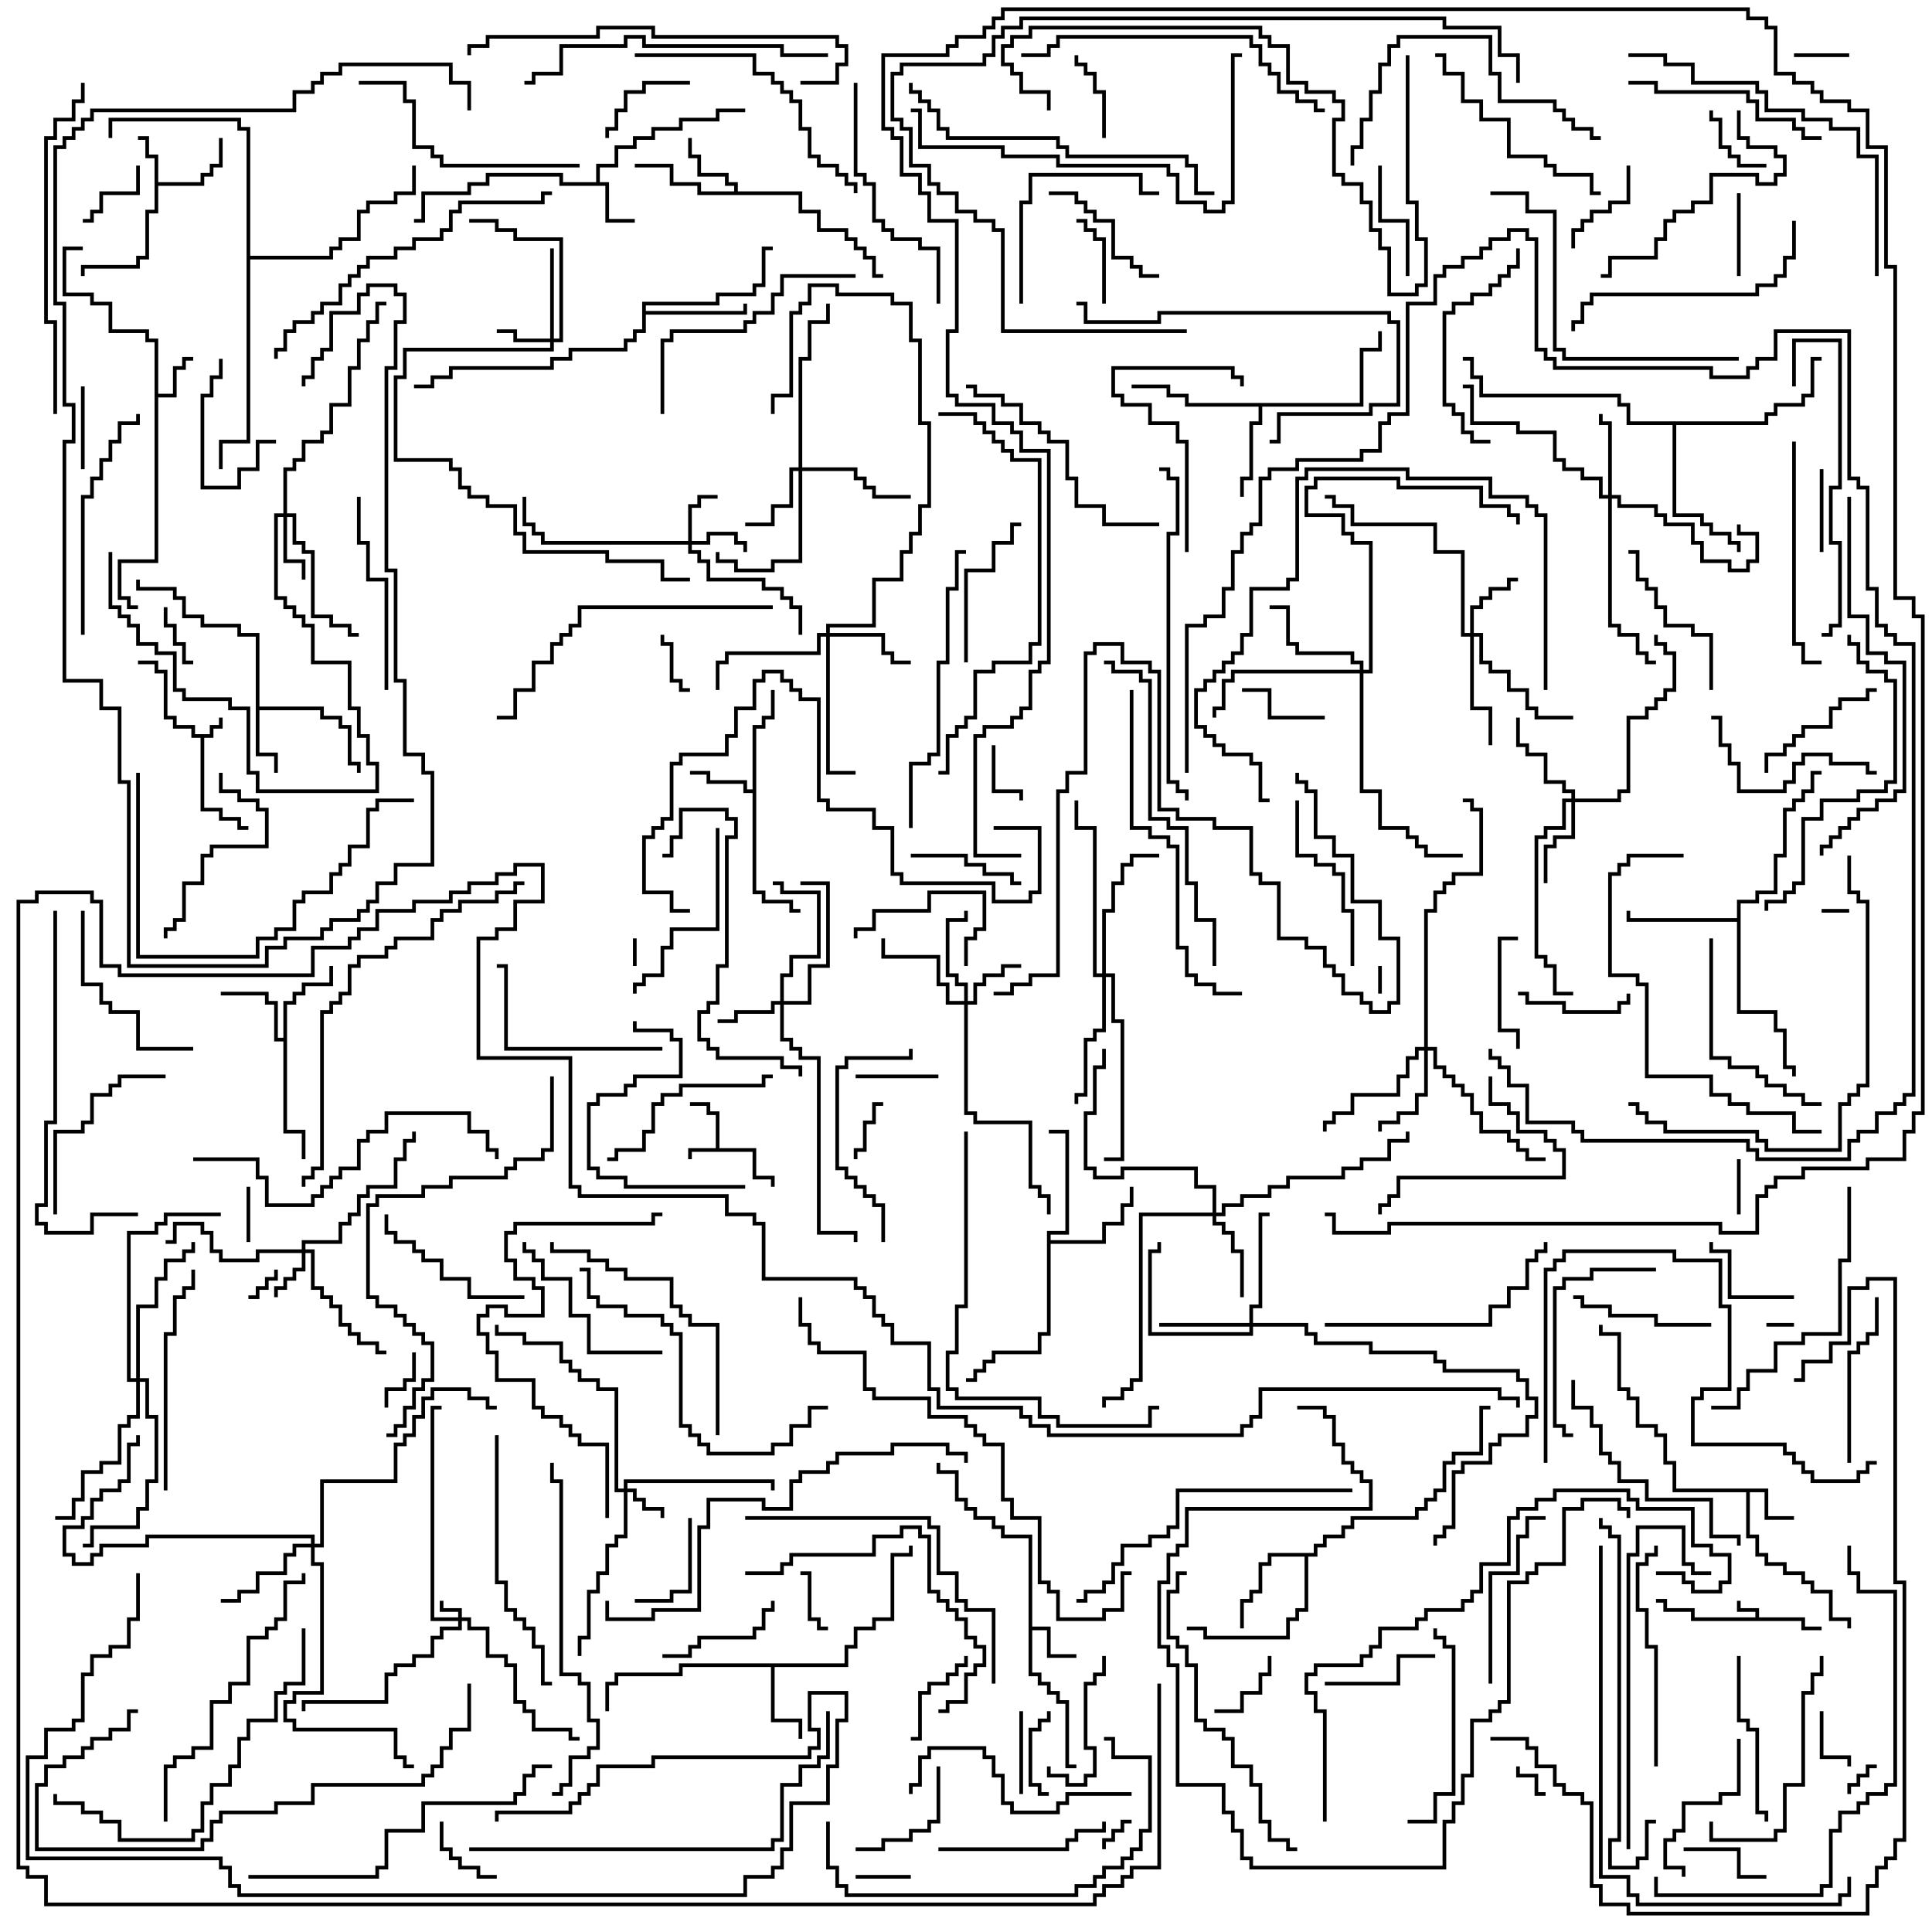 <svg version="1.1" width="105" height="105" xmlns="http://www.w3.org/2000/svg"><path d="M11.4,39.9L11.4,39.4L11.9,39.4L11.9,39L12.1,39L12.1,39.6L11.6,39.6L11.6,40.1L11.1,40.1L11.1,43.9L12.1,43.9L12.1,44.4L13.1,44.4L13.1,44.9L13.5,44.9L13.5,45.1L12.9,45.1L12.9,44.6L11.9,44.6L11.9,44.1L10.9,44.1L10.9,40.1L10.4,40.1L10.4,39.6L9.4,39.6L9.4,39.1L8.9,39.1L8.9,36.6L8.4,36.6L8.4,36.1L7.5,36.1L7.5,35.9L8.6,35.9L8.6,36.4L9.1,36.4L9.1,38.9L9.6,38.9L9.6,39.4L10.6,39.4L10.6,39.9z" stroke="none"/><path d="M95.4,87.9L95.4,87.6L94.4,87.6L94.4,87L94.6,87L94.6,87.4L95.6,87.4L95.6,87.9L98.1,87.9L98.1,88.4L99,88.4L99,88.6L97.9,88.6L97.9,88.1L91.9,88.1L91.9,87.6L90.4,87.6L90.4,87.1L90,87.1L90,86.9L90.6,86.9L90.6,87.4L92.1,87.4L92.1,87.9z" stroke="none"/><path d="M38.9,62.4L38.9,60.6L38.4,60.6L38.4,60.1L37.5,60.1L37.5,59.9L38.6,59.9L38.6,60.4L39.1,60.4L39.1,62.4L41.1,62.4L41.1,63.9L42.1,63.9L42.1,64.5L41.9,64.5L41.9,64.1L40.9,64.1L40.9,62.6L37.6,62.6L37.6,63L37.4,63L37.4,62.4z" stroke="none"/><path d="M8.4,8.6L7.9,8.6L7.9,7.6L7.5,7.6L7.5,7.4L8.1,7.4L8.1,8.4L8.6,8.4L8.6,9.9L10.9,9.9L10.9,9.4L11.4,9.4L11.4,8.9L11.9,8.9L11.9,7.5L12.1,7.5L12.1,9.1L11.6,9.1L11.6,9.6L11.1,9.6L11.1,10.1L8.6,10.1L8.6,11.6L8.1,11.6L8.1,14.1L7.6,14.1L7.6,14.6L4.6,14.6L4.6,15L4.4,15L4.4,14.4L7.4,14.4L7.4,13.9L7.9,13.9L7.9,11.4L8.4,11.4z" stroke="none"/><path d="M32.4,9.9L32.4,8.9L33.4,8.9L33.4,7.9L34.4,7.9L34.4,7.4L35.4,7.4L35.4,6.9L36.9,6.9L36.9,6.4L38.9,6.4L38.9,5.9L40.5,5.9L40.5,6.1L39.1,6.1L39.1,6.6L37.1,6.6L37.1,7.1L35.6,7.1L35.6,7.6L34.6,7.6L34.6,8.1L33.6,8.1L33.6,9.1L32.6,9.1L32.6,9.9L33.1,9.9L33.1,11.9L34.5,11.9L34.5,12.1L32.9,12.1L32.9,10.1L30.4,10.1L30.4,9.6L26.6,9.6L26.6,10.1L25.6,10.1L25.6,10.6L23.1,10.6L23.1,12.1L22.5,12.1L22.5,11.9L22.9,11.9L22.9,10.4L25.4,10.4L25.4,9.9L26.4,9.9L26.4,9.4L30.6,9.4L30.6,9.9z" stroke="none"/><path d="M8.4,18.6L7.9,18.6L7.9,18.1L5.9,18.1L5.9,16.6L4.9,16.6L4.9,16.1L3.4,16.1L3.4,13.4L4.5,13.4L4.5,13.6L3.6,13.6L3.6,15.9L5.1,15.9L5.1,16.4L6.1,16.4L6.1,17.9L8.1,17.9L8.1,18.4L8.6,18.4L8.6,21.4L9.4,21.4L9.4,19.9L9.9,19.9L9.9,19.4L10.5,19.4L10.5,19.6L10.1,19.6L10.1,20.1L9.6,20.1L9.6,21.6L8.6,21.6L8.6,30.6L6.6,30.6L6.6,32.4L7.1,32.4L7.1,32.9L7.5,32.9L7.5,33.1L6.9,33.1L6.9,32.6L6.4,32.6L6.4,30.4L8.4,30.4z" stroke="none"/><path d="M55.9,83.6L54.4,83.6L54.4,83.1L53.9,83.1L53.9,82.6L52.9,82.6L52.9,82.1L52.4,82.1L52.4,81.6L51.9,81.6L51.9,80.1L50.9,80.1L50.9,79.5L51.1,79.5L51.1,79.9L52.1,79.9L52.1,81.4L52.6,81.4L52.6,81.9L53.1,81.9L53.1,82.4L54.1,82.4L54.1,82.9L54.6,82.9L54.6,83.4L56.1,83.4L56.1,88.4L57.1,88.4L57.1,89.9L58.5,89.9L58.5,90.1L56.9,90.1L56.9,88.6L56.1,88.6L56.1,90.9L56.6,90.9L56.6,91.4L57.1,91.4L57.1,91.9L57.6,91.9L57.6,92.4L58.1,92.4L58.1,95.9L58.5,95.9L58.5,96.1L57.9,96.1L57.9,92.6L57.4,92.6L57.4,92.1L56.9,92.1L56.9,91.6L56.4,91.6L56.4,91.1L55.9,91.1z" stroke="none"/><path d="M96.1,80.9L96.1,82.4L97.5,82.4L97.5,82.6L95.9,82.6L95.9,81.1L95.1,81.1L95.1,83.4L95.6,83.4L95.6,84.4L96.1,84.4L96.1,84.9L97.1,84.9L97.1,85.4L98.1,85.4L98.1,85.9L98.6,85.9L98.6,86.4L99.6,86.4L99.6,87.9L100.6,87.9L100.6,88.5L100.4,88.5L100.4,88.1L99.4,88.1L99.4,86.6L98.4,86.6L98.4,86.1L97.9,86.1L97.9,85.6L96.9,85.6L96.9,85.1L95.9,85.1L95.9,84.6L95.4,84.6L95.4,83.6L94.9,83.6L94.9,81.1L90.9,81.1L90.9,79.6L90.4,79.6L90.4,78.1L89.9,78.1L89.9,77.6L88.9,77.6L88.9,76.1L88.4,76.1L88.4,75.6L87.9,75.6L87.9,72.6L86.9,72.6L86.9,72L87.1,72L87.1,72.4L88.1,72.4L88.1,75.4L88.6,75.4L88.6,75.9L89.1,75.9L89.1,77.4L90.1,77.4L90.1,77.9L90.6,77.9L90.6,79.4L91.1,79.4L91.1,80.9z" stroke="none"/><path d="M40.9,42.9L40.9,39.4L41.4,39.4L41.4,38.9L41.9,38.9L41.9,37.5L42.1,37.5L42.1,39.1L41.6,39.1L41.6,39.6L41.1,39.6L41.1,48.4L41.6,48.4L41.6,48.9L43.1,48.9L43.1,49.4L43.5,49.4L43.5,49.6L42.9,49.6L42.9,49.1L41.4,49.1L41.4,48.6L40.9,48.6L40.9,43.1L40.4,43.1L40.4,42.6L38.4,42.6L38.4,42.1L37.5,42.1L37.5,41.9L38.6,41.9L38.6,42.4L40.6,42.4L40.6,42.9z" stroke="none"/><path d="M13.9,34.6L12.9,34.6L12.9,34.1L10.9,34.1L10.9,33.6L9.9,33.6L9.9,32.6L9.4,32.6L9.4,32.1L7.4,32.1L7.4,31.5L7.6,31.5L7.6,31.9L9.6,31.9L9.6,32.4L10.1,32.4L10.1,33.4L11.1,33.4L11.1,33.9L13.1,33.9L13.1,34.4L14.1,34.4L14.1,38.4L17.6,38.4L17.6,38.9L18.6,38.9L18.6,39.4L19.1,39.4L19.1,41.4L19.6,41.4L19.6,42L19.4,42L19.4,41.6L18.9,41.6L18.9,39.6L18.4,39.6L18.4,39.1L17.4,39.1L17.4,38.6L14.1,38.6L14.1,40.9L15.1,40.9L15.1,42L14.9,42L14.9,41.1L13.9,41.1z" stroke="none"/><path d="M39.9,10.4L39.9,10.1L39.4,10.1L39.4,9.6L37.9,9.6L37.9,8.6L37.4,8.6L37.4,7.5L37.6,7.5L37.6,8.4L38.1,8.4L38.1,9.4L39.6,9.4L39.6,9.9L40.1,9.9L40.1,10.4L43.6,10.4L43.6,11.4L44.6,11.4L44.6,12.4L46.1,12.4L46.1,12.9L46.6,12.9L46.6,13.4L47.1,13.4L47.1,13.9L47.6,13.9L47.6,14.9L48,14.9L48,15.1L47.4,15.1L47.4,14.1L46.9,14.1L46.9,13.6L46.4,13.6L46.4,13.1L45.9,13.1L45.9,12.6L44.4,12.6L44.4,11.6L43.4,11.6L43.4,10.6L37.9,10.6L37.9,10.1L36.4,10.1L36.4,9.1L34.5,9.1L34.5,8.9L36.6,8.9L36.6,9.9L38.1,9.9L38.1,10.4z" stroke="none"/><path d="M45.9,90.4L45.9,89.4L46.4,89.4L46.4,88.4L47.4,88.4L47.4,87.9L48.4,87.9L48.4,84.4L49.4,84.4L49.4,84L49.6,84L49.6,84.6L48.6,84.6L48.6,88.1L47.6,88.1L47.6,88.6L46.6,88.6L46.6,89.6L46.1,89.6L46.1,90.6L42.1,90.6L42.1,93.4L43.6,93.4L43.6,94.5L43.4,94.5L43.4,93.6L41.9,93.6L41.9,90.6L37.1,90.6L37.1,91.1L33.6,91.1L33.6,91.6L33.1,91.6L33.1,93L32.9,93L32.9,91.4L33.4,91.4L33.4,90.9L36.9,90.9L36.9,90.4z" stroke="none"/><path d="M15.4,56.4L15.4,54.4L15.9,54.4L15.9,53.9L16.4,53.9L16.4,53.4L17.9,53.4L17.9,52.5L18.1,52.5L18.1,53.6L16.6,53.6L16.6,54.1L16.1,54.1L16.1,54.6L15.6,54.6L15.6,61.4L16.6,61.4L16.6,63L16.4,63L16.4,61.6L15.4,61.6L15.4,56.6L14.9,56.6L14.9,54.6L14.4,54.6L14.4,54.1L12,54.1L12,53.9L14.6,53.9L14.6,54.4L15.1,54.4L15.1,56.4z" stroke="none"/><path d="M73.9,21.9L73.9,18.9L74.9,18.9L74.9,18L75.1,18L75.1,19.1L74.1,19.1L74.1,22.1L68.6,22.1L68.6,23.1L68.1,23.1L68.1,26.1L67.6,26.1L67.6,27L67.4,27L67.4,25.9L67.9,25.9L67.9,22.9L68.4,22.9L68.4,22.1L64.4,22.1L64.4,21.6L63.4,21.6L63.4,21.1L61.5,21.1L61.5,20.9L63.6,20.9L63.6,21.4L64.6,21.4L64.6,21.9z" stroke="none"/><path d="M71.4,84.4L71.4,83.9L71.9,83.9L71.9,83.4L72.9,83.4L72.9,82.9L73.4,82.9L73.4,82.4L76.9,82.4L76.9,81.9L77.4,81.9L77.4,81.4L77.9,81.4L77.9,80.9L78.4,80.9L78.4,79.4L78.9,79.4L78.9,78.9L80.4,78.9L80.4,76.4L81,76.4L81,76.6L80.6,76.6L80.6,79.1L79.1,79.1L79.1,79.6L78.6,79.6L78.6,81.1L78.1,81.1L78.1,81.6L77.6,81.6L77.6,82.1L77.1,82.1L77.1,82.6L73.6,82.6L73.6,83.1L73.1,83.1L73.1,83.6L72.1,83.6L72.1,84.1L71.6,84.1L71.6,84.6L71.1,84.6L71.1,87.6L70.6,87.6L70.6,88.1L70.1,88.1L70.1,89.1L65.4,89.1L65.4,88.6L64.5,88.6L64.5,88.4L65.6,88.4L65.6,88.9L69.9,88.9L69.9,87.9L70.4,87.9L70.4,87.4L70.9,87.4L70.9,84.6L69.1,84.6L69.1,85.1L68.6,85.1L68.6,86.6L68.1,86.6L68.1,87.1L67.6,87.1L67.6,88.5L67.4,88.5L67.4,86.9L67.9,86.9L67.9,86.4L68.4,86.4L68.4,84.9L68.9,84.9L68.9,84.4z" stroke="none"/><path d="M56.9,66.9L57.9,66.9L57.9,61.6L57,61.6L57,61.4L58.1,61.4L58.1,67.1L57.1,67.1L57.1,67.4L59.9,67.4L59.9,66.4L60.9,66.4L60.9,65.4L61.4,65.4L61.4,64.5L61.6,64.5L61.6,65.6L61.1,65.6L61.1,66.6L60.1,66.6L60.1,67.6L57.1,67.6L57.1,72.6L56.6,72.6L56.6,73.6L54.1,73.6L54.1,74.1L53.6,74.1L53.6,74.6L53.1,74.6L53.1,75.1L52.5,75.1L52.5,74.9L52.9,74.9L52.9,74.4L53.4,74.4L53.4,73.9L53.9,73.9L53.9,73.4L56.4,73.4L56.4,72.4L56.9,72.4z" stroke="none"/><path d="M34.9,16.4L38.9,16.4L38.9,15.9L40.9,15.9L40.9,15.4L41.4,15.4L41.4,13.4L42,13.4L42,13.6L41.6,13.6L41.6,15.6L41.1,15.6L41.1,16.1L39.1,16.1L39.1,16.6L35.1,16.6L35.1,16.9L40.4,16.9L40.4,16.5L40.6,16.5L40.6,17.1L35.1,17.1L35.1,18.1L34.6,18.1L34.6,18.6L34.1,18.6L34.1,19.1L31.1,19.1L31.1,19.6L30.1,19.6L30.1,20.1L24.6,20.1L24.6,20.6L23.6,20.6L23.6,21.1L22.5,21.1L22.5,20.9L23.4,20.9L23.4,20.4L24.4,20.4L24.4,19.9L29.9,19.9L29.9,19.4L30.9,19.4L30.9,18.9L33.9,18.9L33.9,18.4L34.4,18.4L34.4,17.9L34.9,17.9z" stroke="none"/><path d="M94.4,49.9L94.4,48.9L95.4,48.9L95.4,48.4L96.4,48.4L96.4,46.4L96.9,46.4L96.9,43.9L97.4,43.9L97.4,43.4L97.9,43.4L97.9,42.9L98.4,42.9L98.4,41.9L99,41.9L99,42.1L98.6,42.1L98.6,43.1L98.1,43.1L98.1,43.6L97.6,43.6L97.6,44.1L97.1,44.1L97.1,46.6L96.6,46.6L96.6,48.6L95.6,48.6L95.6,49.1L94.6,49.1L94.6,54.9L96.6,54.9L96.6,55.9L97.1,55.9L97.1,57.9L97.6,57.9L97.6,58.5L97.4,58.5L97.4,58.1L96.9,58.1L96.9,56.1L96.4,56.1L96.4,55.1L94.4,55.1L94.4,50.1L88.4,50.1L88.4,49.5L88.6,49.5L88.6,49.9z" stroke="none"/><path d="M95.9,22.9L95.9,22.4L96.4,22.4L96.4,21.9L97.9,21.9L97.9,21.4L98.4,21.4L98.4,19.4L99,19.4L99,19.6L98.6,19.6L98.6,21.6L98.1,21.6L98.1,22.1L96.6,22.1L96.6,22.6L96.1,22.6L96.1,23.1L91.1,23.1L91.1,27.9L92.6,27.9L92.6,28.4L93.1,28.4L93.1,28.9L94.1,28.9L94.1,29.4L94.6,29.4L94.6,30L94.4,30L94.4,29.6L93.9,29.6L93.9,29.1L92.9,29.1L92.9,28.6L92.4,28.6L92.4,28.1L90.9,28.1L90.9,23.1L88.4,23.1L88.4,22.1L87.9,22.1L87.9,21.6L80.4,21.6L80.4,20.6L79.9,20.6L79.9,19.6L79.5,19.6L79.5,19.4L80.1,19.4L80.1,20.4L80.6,20.4L80.6,21.4L88.1,21.4L88.1,21.9L88.6,21.9L88.6,22.9z" stroke="none"/><path d="M13.4,7.1L12.9,7.1L12.9,6.6L6.1,6.6L6.1,7.5L5.9,7.5L5.9,6.4L13.1,6.4L13.1,6.9L13.6,6.9L13.6,13.9L17.9,13.9L17.9,13.4L18.4,13.4L18.4,12.9L19.4,12.9L19.4,11.4L19.9,11.4L19.9,10.9L21.4,10.9L21.4,10.4L22.4,10.4L22.4,9L22.6,9L22.6,10.6L21.6,10.6L21.6,11.1L20.1,11.1L20.1,11.6L19.6,11.6L19.6,13.1L18.6,13.1L18.6,13.6L18.1,13.6L18.1,14.1L13.6,14.1L13.6,24.1L12.1,24.1L12.1,25.5L11.9,25.5L11.9,23.9L13.4,23.9z" stroke="none"/><path d="M24.9,87.9L24.9,87.6L23.9,87.6L23.9,87L24.1,87L24.1,87.4L25.1,87.4L25.1,87.9L25.6,87.9L25.6,88.4L26.6,88.4L26.6,89.9L27.6,89.9L27.6,90.4L28.1,90.4L28.1,92.4L28.6,92.4L28.6,92.9L29.1,92.9L29.1,93.9L31.1,93.9L31.1,94.4L31.5,94.4L31.5,94.6L30.9,94.6L30.9,94.1L28.9,94.1L28.9,93.1L28.4,93.1L28.4,92.6L27.9,92.6L27.9,90.6L27.4,90.6L27.4,90.1L26.4,90.1L26.4,88.6L25.4,88.6L25.4,88.1L25.1,88.1L25.1,88.6L24.1,88.6L24.1,89.1L23.6,89.1L23.6,90.1L22.6,90.1L22.6,90.6L21.6,90.6L21.6,91.1L21.1,91.1L21.1,92.6L16.6,92.6L16.6,93L16.4,93L16.4,92.4L20.9,92.4L20.9,90.9L21.4,90.9L21.4,90.4L22.4,90.4L22.4,89.9L23.4,89.9L23.4,88.9L23.9,88.9L23.9,88.4L24.9,88.4L24.9,88.1L23.4,88.1L23.4,76.4L24,76.4L24,76.6L23.6,76.6L23.6,87.9z" stroke="none"/><path d="M33.9,80.9L33.9,80.4L42.1,80.4L42.1,81L41.9,81L41.9,80.6L34.1,80.6L34.1,80.9L34.6,80.9L34.6,81.4L35.1,81.4L35.1,81.9L36.1,81.9L36.1,82.5L35.9,82.5L35.9,82.1L34.9,82.1L34.9,81.6L34.4,81.6L34.4,81.1L34.1,81.1L34.1,83.6L33.6,83.6L33.6,84.1L33.1,84.1L33.1,85.6L32.6,85.6L32.6,86.6L32.1,86.6L32.1,89.1L31.6,89.1L31.6,90L31.4,90L31.4,88.9L31.9,88.9L31.9,86.4L32.4,86.4L32.4,85.4L32.9,85.4L32.9,83.9L33.4,83.9L33.4,83.4L33.9,83.4L33.9,81.1L33.4,81.1L33.4,75.6L32.4,75.6L32.4,75.1L31.4,75.1L31.4,74.6L30.9,74.6L30.9,74.1L30.4,74.1L30.4,73.1L28.4,73.1L28.4,72.6L26.9,72.6L26.9,72L27.1,72L27.1,72.4L28.6,72.4L28.6,72.9L30.6,72.9L30.6,73.9L31.1,73.9L31.1,74.4L31.6,74.4L31.6,74.9L32.6,74.9L32.6,75.4L33.6,75.4L33.6,80.9z" stroke="none"/><path d="M16.4,67.9L16.4,67.4L18.4,67.4L18.4,66.4L18.9,66.4L18.9,65.9L19.4,65.9L19.4,64.9L19.9,64.9L19.9,64.4L21.4,64.4L21.4,62.9L21.9,62.9L21.9,61.9L22.4,61.9L22.4,61.5L22.6,61.5L22.6,62.1L22.1,62.1L22.1,63.1L21.6,63.1L21.6,64.6L20.1,64.6L20.1,65.1L19.6,65.1L19.6,66.1L19.1,66.1L19.1,66.6L18.6,66.6L18.6,67.6L16.6,67.6L16.6,67.9L17.1,67.9L17.1,69.9L17.6,69.9L17.6,70.4L18.1,70.4L18.1,70.9L18.6,70.9L18.6,71.9L19.1,71.9L19.1,72.4L19.6,72.4L19.6,72.9L20.6,72.9L20.6,73.4L21,73.4L21,73.6L20.4,73.6L20.4,73.1L19.4,73.1L19.4,72.6L18.9,72.6L18.9,72.1L18.4,72.1L18.4,71.1L17.9,71.1L17.9,70.6L17.4,70.6L17.4,70.1L16.9,70.1L16.9,68.1L16.6,68.1L16.6,69.1L16.1,69.1L16.1,69.6L15.6,69.6L15.6,70.1L15.1,70.1L15.1,70.5L14.9,70.5L14.9,69.9L15.4,69.9L15.4,69.4L15.9,69.4L15.9,68.9L16.4,68.9L16.4,68.1L14.1,68.1L14.1,68.6L11.9,68.6L11.9,68.1L11.4,68.1L11.4,67.1L10.9,67.1L10.9,66.6L9.6,66.6L9.6,67.6L9,67.6L9,67.4L9.4,67.4L9.4,66.4L11.1,66.4L11.1,66.9L11.6,66.9L11.6,67.9L12.1,67.9L12.1,68.4L13.9,68.4L13.9,67.9z" stroke="none"/><path d="M37.4,29.4L37.4,27.4L37.9,27.4L37.9,26.9L39,26.9L39,27.1L38.1,27.1L38.1,27.6L37.6,27.6L37.6,29.4L38.4,29.4L38.4,28.9L40.1,28.9L40.1,29.4L40.6,29.4L40.6,30L40.4,30L40.4,29.6L39.9,29.6L39.9,29.1L38.6,29.1L38.6,29.6L37.6,29.6L37.6,29.9L38.1,29.9L38.1,30.4L38.6,30.4L38.6,31.4L41.6,31.4L41.6,31.9L42.6,31.9L42.6,32.4L43.1,32.4L43.1,32.9L43.6,32.9L43.6,34.5L43.4,34.5L43.4,33.1L42.9,33.1L42.9,32.6L42.4,32.6L42.4,32.1L41.4,32.1L41.4,31.6L38.4,31.6L38.4,30.6L37.9,30.6L37.9,30.1L37.4,30.1L37.4,29.6L29.4,29.6L29.4,29.1L28.9,29.1L28.9,28.6L28.4,28.6L28.4,27L28.6,27L28.6,28.4L29.1,28.4L29.1,28.9L29.6,28.9L29.6,29.4z" stroke="none"/><path d="M29.9,18.4L29.9,13.5L30.1,13.5L30.1,18.4L30.4,18.4L30.4,13.1L27.9,13.1L27.9,12.6L26.9,12.6L26.9,12.1L25.5,12.1L25.5,11.9L27.1,11.9L27.1,12.4L28.1,12.4L28.1,12.9L30.6,12.9L30.6,18.6L30.1,18.6L30.1,19.1L22.1,19.1L22.1,20.6L21.6,20.6L21.6,24.9L24.6,24.9L24.6,25.4L25.1,25.4L25.1,26.4L25.6,26.4L25.6,26.9L26.6,26.9L26.6,27.4L28.1,27.4L28.1,28.9L28.6,28.9L28.6,29.9L33.1,29.9L33.1,30.4L36.1,30.4L36.1,31.4L37.5,31.4L37.5,31.6L35.9,31.6L35.9,30.6L32.9,30.6L32.9,30.1L28.4,30.1L28.4,29.1L27.9,29.1L27.9,27.6L26.4,27.6L26.4,27.1L25.4,27.1L25.4,26.6L24.9,26.6L24.9,25.6L24.4,25.6L24.4,25.1L21.4,25.1L21.4,20.4L21.9,20.4L21.9,18.9L29.9,18.9L29.9,18.6L27.9,18.6L27.9,18.1L27,18.1L27,17.9L28.1,17.9L28.1,18.4z" stroke="none"/><path d="M52.4,54.4L52.4,53.6L51.9,53.6L51.9,53.1L51.4,53.1L51.4,49.9L52.4,49.9L52.4,49.5L52.6,49.5L52.6,50.1L51.6,50.1L51.6,52.9L52.1,52.9L52.1,53.4L52.6,53.4L52.6,54.4L52.9,54.4L52.9,53.4L53.4,53.4L53.4,52.9L54.4,52.9L54.4,52.4L55.5,52.4L55.5,52.6L54.6,52.6L54.6,53.1L53.6,53.1L53.6,53.6L53.1,53.6L53.1,54.6L52.6,54.6L52.6,60.4L53.1,60.4L53.1,60.9L56.1,60.9L56.1,64.4L56.6,64.4L56.6,64.9L57.1,64.9L57.1,66L56.9,66L56.9,65.1L56.4,65.1L56.4,64.6L55.9,64.6L55.9,61.1L52.9,61.1L52.9,60.6L52.4,60.6L52.4,54.6L51.4,54.6L51.4,53.6L50.9,53.6L50.9,52.1L47.9,52.1L47.9,51L48.1,51L48.1,51.9L51.1,51.9L51.1,53.4L51.6,53.4L51.6,54.4z" stroke="none"/><path d="M42.4,54.4L42.4,52.9L42.9,52.9L42.9,51.9L44.4,51.9L44.4,48.6L42.4,48.6L42.4,48.1L42,48.1L42,47.9L42.6,47.9L42.6,48.4L44.6,48.4L44.6,52.1L43.1,52.1L43.1,53.1L42.6,53.1L42.6,54.4L43.9,54.4L43.9,52.4L44.9,52.4L44.9,48.1L43.5,48.1L43.5,47.9L45.1,47.9L45.1,52.6L44.1,52.6L44.1,54.6L42.6,54.6L42.6,56.4L43.1,56.4L43.1,56.9L43.6,56.9L43.6,57.4L44.6,57.4L44.6,66.9L46.6,66.9L46.6,67.5L46.4,67.5L46.4,67.1L44.4,67.1L44.4,57.6L43.4,57.6L43.4,57.1L42.9,57.1L42.9,56.6L42.4,56.6L42.4,54.6L42.1,54.6L42.1,55.1L40.1,55.1L40.1,55.6L39,55.6L39,55.4L39.9,55.4L39.9,54.9L41.9,54.9L41.9,54.4z" stroke="none"/><path d="M15.4,27.9L15.4,25.4L15.9,25.4L15.9,24.9L16.4,24.9L16.4,23.9L17.4,23.9L17.4,23.4L17.9,23.4L17.9,21.9L18.9,21.9L18.9,19.9L19.4,19.9L19.4,18.4L19.9,18.4L19.9,17.4L20.4,17.4L20.4,16.4L21,16.4L21,16.6L20.6,16.6L20.6,17.6L20.1,17.6L20.1,18.6L19.6,18.6L19.6,20.1L19.1,20.1L19.1,22.1L18.1,22.1L18.1,23.6L17.6,23.6L17.6,24.1L16.6,24.1L16.6,25.1L16.1,25.1L16.1,25.6L15.6,25.6L15.6,27.9L16.1,27.9L16.1,29.4L16.6,29.4L16.6,29.9L17.1,29.9L17.1,33.4L18.1,33.4L18.1,33.9L19.1,33.9L19.1,34.4L19.5,34.4L19.5,34.6L18.9,34.6L18.9,34.1L17.9,34.1L17.9,33.6L16.9,33.6L16.9,30.1L16.4,30.1L16.4,29.6L15.9,29.6L15.9,28.1L15.6,28.1L15.6,30.4L16.6,30.4L16.6,31.5L16.4,31.5L16.4,30.6L15.4,30.6L15.4,28.1L15.1,28.1L15.1,32.4L15.6,32.4L15.6,32.9L16.1,32.9L16.1,33.4L16.6,33.4L16.6,33.9L17.1,33.9L17.1,35.9L19.1,35.9L19.1,38.4L19.6,38.4L19.6,39.9L20.1,39.9L20.1,41.4L20.6,41.4L20.6,43.1L13.9,43.1L13.9,42.1L13.4,42.1L13.4,38.6L12.4,38.6L12.4,38.1L9.9,38.1L9.9,37.6L9.4,37.6L9.4,35.6L8.4,35.6L8.4,35.1L7.4,35.1L7.4,34.1L6.9,34.1L6.9,33.6L6.4,33.6L6.4,33.1L5.9,33.1L5.9,30L6.1,30L6.1,32.9L6.6,32.9L6.6,33.4L7.1,33.4L7.1,33.9L7.6,33.9L7.6,34.9L8.6,34.9L8.6,35.4L9.6,35.4L9.6,37.4L10.1,37.4L10.1,37.9L12.6,37.9L12.6,38.4L13.6,38.4L13.6,41.9L14.1,41.9L14.1,42.9L20.4,42.9L20.4,41.6L19.9,41.6L19.9,40.1L19.4,40.1L19.4,38.6L18.9,38.6L18.9,36.1L16.9,36.1L16.9,34.1L16.4,34.1L16.4,33.6L15.9,33.6L15.9,33.1L15.4,33.1L15.4,32.6L14.9,32.6L14.9,27.9z" stroke="none"/><path d="M79.9,34.4L79.9,32.9L80.4,32.9L80.4,32.4L80.9,32.4L80.9,31.9L81.9,31.9L81.9,31.4L82.5,31.4L82.5,31.6L82.1,31.6L82.1,32.1L81.1,32.1L81.1,32.6L80.6,32.6L80.6,33.1L80.1,33.1L80.1,34.4L80.6,34.4L80.6,35.9L81.1,35.9L81.1,36.4L82.1,36.4L82.1,37.4L83.1,37.4L83.1,38.4L83.6,38.4L83.6,38.9L85.5,38.9L85.5,39.1L83.4,39.1L83.4,38.6L82.9,38.6L82.9,37.6L81.9,37.6L81.9,36.6L80.9,36.6L80.9,36.1L80.4,36.1L80.4,34.6L80.1,34.6L80.1,38.4L81.1,38.4L81.1,40.5L80.9,40.5L80.9,38.6L79.9,38.6L79.9,34.6L79.4,34.6L79.4,30.1L77.9,30.1L77.9,28.6L73.4,28.6L73.4,27.6L72.4,27.6L72.4,27.1L72,27.1L72,26.9L72.6,26.9L72.6,27.4L73.6,27.4L73.6,28.4L78.1,28.4L78.1,29.9L79.6,29.9L79.6,34.4z" stroke="none"/><path d="M43.4,25.4L43.4,19.4L43.9,19.4L43.9,17.4L44.9,17.4L44.9,16.5L45.1,16.5L45.1,17.6L44.1,17.6L44.1,19.6L43.6,19.6L43.6,25.4L46.6,25.4L46.6,25.9L47.1,25.9L47.1,26.4L47.6,26.4L47.6,26.9L49.5,26.9L49.5,27.1L47.4,27.1L47.4,26.6L46.9,26.6L46.9,26.1L46.4,26.1L46.4,25.6L43.6,25.6L43.6,30.6L42.1,30.6L42.1,31.1L39.9,31.1L39.9,30.6L38.9,30.6L38.9,30L39.1,30L39.1,30.4L40.1,30.4L40.1,30.9L41.9,30.9L41.9,30.4L43.4,30.4L43.4,25.6L43.1,25.6L43.1,27.6L42.1,27.6L42.1,28.6L40.5,28.6L40.5,28.4L41.9,28.4L41.9,27.4L42.9,27.4L42.9,25.4z" stroke="none"/><path d="M87.4,26.9L87.4,23.1L86.9,23.1L86.9,22.5L87.1,22.5L87.1,22.9L87.6,22.9L87.6,26.9L88.1,26.9L88.1,27.4L90.1,27.4L90.1,27.9L90.6,27.9L90.6,28.4L92.1,28.4L92.1,29.4L92.6,29.4L92.6,30.4L94.1,30.4L94.1,30.9L94.9,30.9L94.9,30.4L95.4,30.4L95.4,29.1L94.4,29.1L94.4,28.5L94.6,28.5L94.6,28.9L95.6,28.9L95.6,30.6L95.1,30.6L95.1,31.1L93.9,31.1L93.9,30.6L92.4,30.6L92.4,29.6L91.9,29.6L91.9,28.6L90.4,28.6L90.4,28.1L89.9,28.1L89.9,27.6L87.9,27.6L87.9,27.1L87.6,27.1L87.6,33.9L88.1,33.9L88.1,34.4L89.1,34.4L89.1,35.4L89.6,35.4L89.6,35.9L90,35.9L90,36.1L89.4,36.1L89.4,35.6L88.9,35.6L88.9,34.6L87.9,34.6L87.9,34.1L87.4,34.1L87.4,27.1L86.9,27.1L86.9,26.1L85.9,26.1L85.9,25.6L84.9,25.6L84.9,25.1L84.4,25.1L84.4,23.6L82.4,23.6L82.4,23.1L79.9,23.1L79.9,21.1L79.5,21.1L79.5,20.9L80.1,20.9L80.1,22.9L82.6,22.9L82.6,23.4L84.6,23.4L84.6,24.9L85.1,24.9L85.1,25.4L86.1,25.4L86.1,25.9L87.1,25.9L87.1,26.9z" stroke="none"/><path d="M85.4,43.4L85.4,43.1L84.9,43.1L84.9,42.6L83.9,42.6L83.9,41.1L82.9,41.1L82.9,40.6L82.4,40.6L82.4,39L82.6,39L82.6,40.4L83.1,40.4L83.1,40.9L84.1,40.9L84.1,42.4L85.1,42.4L85.1,42.9L85.6,42.9L85.6,43.4L87.9,43.4L87.9,42.9L88.4,42.9L88.4,38.9L89.4,38.9L89.4,38.4L89.9,38.4L89.9,37.9L90.4,37.9L90.4,37.4L90.9,37.4L90.9,35.6L90.4,35.6L90.4,35.1L89.9,35.1L89.9,34.5L90.1,34.5L90.1,34.9L90.6,34.9L90.6,35.4L91.1,35.4L91.1,37.6L90.6,37.6L90.6,38.1L90.1,38.1L90.1,38.6L89.6,38.6L89.6,39.1L88.6,39.1L88.6,43.1L88.1,43.1L88.1,43.6L85.6,43.6L85.6,45.6L84.6,45.6L84.6,46.1L84.1,46.1L84.1,48L83.9,48L83.9,45.9L84.4,45.9L84.4,45.4L85.4,45.4L85.4,43.6L85.1,43.6L85.1,45.1L84.1,45.1L84.1,45.6L83.6,45.6L83.6,51.9L84.1,51.9L84.1,52.4L84.6,52.4L84.6,53.9L85.5,53.9L85.5,54.1L84.4,54.1L84.4,52.6L83.9,52.6L83.9,52.1L83.4,52.1L83.4,45.4L83.9,45.4L83.9,44.9L84.9,44.9L84.9,43.4z" stroke="none"/><path d="M65.9,65.9L65.9,64.6L64.9,64.6L64.9,63.6L61.1,63.6L61.1,64.1L59.4,64.1L59.4,63.6L58.9,63.6L58.9,60.4L59.4,60.4L59.4,57.9L59.9,57.9L59.9,57L60.1,57L60.1,58.1L59.6,58.1L59.6,60.6L59.1,60.6L59.1,63.4L59.6,63.4L59.6,63.9L60.9,63.9L60.9,63.4L65.1,63.4L65.1,64.4L66.1,64.4L66.1,65.9L66.4,65.9L66.4,65.4L67.4,65.4L67.4,64.9L68.9,64.9L68.9,64.4L69.9,64.4L69.9,63.9L72.9,63.9L72.9,63.4L73.9,63.4L73.9,62.9L75.4,62.9L75.4,61.9L76.4,61.9L76.4,61.5L76.6,61.5L76.6,62.1L75.6,62.1L75.6,63.1L74.1,63.1L74.1,63.6L73.1,63.6L73.1,64.1L70.1,64.1L70.1,64.6L69.1,64.6L69.1,65.1L67.6,65.1L67.6,65.6L66.6,65.6L66.6,66.1L66.1,66.1L66.1,66.4L66.6,66.4L66.6,66.9L67.1,66.9L67.1,67.9L67.6,67.9L67.6,70.5L67.4,70.5L67.4,68.1L66.9,68.1L66.9,67.1L66.4,67.1L66.4,66.6L65.9,66.6L65.9,66.1L62.1,66.1L62.1,75.1L61.6,75.1L61.6,75.6L61.1,75.6L61.1,76.1L60.1,76.1L60.1,76.5L59.9,76.5L59.9,75.9L60.9,75.9L60.9,75.4L61.4,75.4L61.4,74.9L61.9,74.9L61.9,65.9z" stroke="none"/><path d="M44.9,34.4L44.9,33.9L47.4,33.9L47.4,31.4L48.9,31.4L48.9,29.9L49.4,29.9L49.4,28.9L49.9,28.9L49.9,27.4L50.4,27.4L50.4,23.1L49.9,23.1L49.9,18.6L49.4,18.6L49.4,16.6L48.4,16.6L48.4,16.1L45.4,16.1L45.4,15.6L44.1,15.6L44.1,16.6L43.6,16.6L43.6,17.1L43.1,17.1L43.1,21.6L42.1,21.6L42.1,22.5L41.9,22.5L41.9,21.4L42.9,21.4L42.9,16.9L43.4,16.9L43.4,16.4L43.9,16.4L43.9,15.4L45.6,15.4L45.6,15.9L48.6,15.9L48.6,16.4L49.6,16.4L49.6,18.4L50.1,18.4L50.1,22.9L50.6,22.9L50.6,27.6L50.1,27.6L50.1,29.1L49.6,29.1L49.6,30.1L49.1,30.1L49.1,31.6L47.6,31.6L47.6,34.1L45.1,34.1L45.1,34.4L48.1,34.4L48.1,35.4L48.6,35.4L48.6,35.9L49.5,35.9L49.5,36.1L48.4,36.1L48.4,35.6L47.9,35.6L47.9,34.6L45.1,34.6L45.1,41.9L46.5,41.9L46.5,42.1L44.9,42.1L44.9,34.6L44.6,34.6L44.6,35.6L39.6,35.6L39.6,36.1L39.1,36.1L39.1,37.5L38.9,37.5L38.9,35.9L39.4,35.9L39.4,35.4L44.4,35.4L44.4,34.4z" stroke="none"/><path d="M67.9,71.9L67.9,70.9L68.4,70.9L68.4,65.9L69,65.9L69,66.1L68.6,66.1L68.6,71.1L68.1,71.1L68.1,71.9L71.1,71.9L71.1,72.4L71.6,72.4L71.6,72.9L74.6,72.9L74.6,73.4L78.1,73.4L78.1,73.9L78.6,73.9L78.6,74.4L82.6,74.4L82.6,74.9L83.1,74.9L83.1,75.9L83.6,75.9L83.6,77.1L83.1,77.1L83.1,78.1L81.6,78.1L81.6,78.6L81.1,78.6L81.1,79.6L79.6,79.6L79.6,80.1L79.1,80.1L79.1,83.1L78.6,83.1L78.6,83.6L78.1,83.6L78.1,84L77.9,84L77.9,83.4L78.4,83.4L78.4,82.9L78.9,82.9L78.9,79.9L79.4,79.9L79.4,79.4L80.9,79.4L80.9,78.4L81.4,78.4L81.4,77.9L82.9,77.9L82.9,76.9L83.4,76.9L83.4,76.1L82.9,76.1L82.9,75.1L82.4,75.1L82.4,74.6L78.4,74.6L78.4,74.1L77.9,74.1L77.9,73.6L74.4,73.6L74.4,73.1L71.4,73.1L71.4,72.6L70.9,72.6L70.9,72.1L68.1,72.1L68.1,72.6L62.4,72.6L62.4,67.9L62.9,67.9L62.9,67.5L63.1,67.5L63.1,68.1L62.6,68.1L62.6,72.4L67.9,72.4L67.9,72.1L63,72.1L63,71.9z" stroke="none"/><path d="M77.4,56.9L77.4,49.4L77.9,49.4L77.9,48.4L78.4,48.4L78.4,47.9L78.9,47.9L78.9,47.4L80.4,47.4L80.4,44.1L79.9,44.1L79.9,43.6L79.5,43.6L79.5,43.4L80.1,43.4L80.1,43.9L80.6,43.9L80.6,47.6L79.1,47.6L79.1,48.1L78.6,48.1L78.6,48.6L78.1,48.6L78.1,49.6L77.6,49.6L77.6,56.9L78.1,56.9L78.1,57.9L78.6,57.9L78.6,58.4L79.1,58.4L79.1,58.9L79.6,58.9L79.6,59.4L80.1,59.4L80.1,60.4L80.6,60.4L80.6,61.4L82.1,61.4L82.1,61.9L82.6,61.9L82.6,62.4L83.1,62.4L83.1,62.9L84,62.9L84,63.1L82.9,63.1L82.9,62.6L82.4,62.6L82.4,62.1L81.9,62.1L81.9,61.6L80.4,61.6L80.4,60.6L79.9,60.6L79.9,59.6L79.4,59.6L79.4,59.1L78.9,59.1L78.9,58.6L78.4,58.6L78.4,58.1L77.9,58.1L77.9,57.1L77.6,57.1L77.6,59.6L77.1,59.6L77.1,60.6L76.1,60.6L76.1,61.1L75.1,61.1L75.1,61.5L74.9,61.5L74.9,60.9L75.9,60.9L75.9,60.4L76.9,60.4L76.9,59.4L77.4,59.4L77.4,57.1L77.1,57.1L77.1,57.6L76.6,57.6L76.6,58.6L76.1,58.6L76.1,59.6L73.6,59.6L73.6,60.6L72.6,60.6L72.6,61.1L72.1,61.1L72.1,61.5L71.9,61.5L71.9,60.9L72.4,60.9L72.4,60.4L73.4,60.4L73.4,59.4L75.9,59.4L75.9,58.4L76.4,58.4L76.4,57.4L76.9,57.4L76.9,56.9z" stroke="none"/><path d="M16.9,83.9L16.9,83.6L8.1,83.6L8.1,84.1L5.6,84.1L5.6,84.6L5.1,84.6L5.1,85.1L3.9,85.1L3.9,84.6L3.4,84.6L3.4,82.9L4.4,82.9L4.4,82.4L4.9,82.4L4.9,81.4L5.4,81.4L5.4,80.9L6.4,80.9L6.4,80.4L6.9,80.4L6.9,78.4L7.4,78.4L7.4,78L7.6,78L7.6,78.6L7.1,78.6L7.1,80.6L6.6,80.6L6.6,81.1L5.6,81.1L5.6,81.6L5.1,81.6L5.1,82.6L4.6,82.6L4.6,83.1L3.6,83.1L3.6,84.4L4.1,84.4L4.1,84.9L4.9,84.9L4.9,84.4L5.4,84.4L5.4,83.9L7.9,83.9L7.9,83.4L17.1,83.4L17.1,83.9L17.4,83.9L17.4,80.4L21.4,80.4L21.4,78.4L21.9,78.4L21.9,77.9L22.4,77.9L22.4,76.9L22.9,76.9L22.9,75.9L23.4,75.9L23.4,75.4L25.6,75.4L25.6,75.9L26.6,75.9L26.6,76.4L27,76.4L27,76.6L26.4,76.6L26.4,76.1L25.4,76.1L25.4,75.6L23.6,75.6L23.6,76.1L23.1,76.1L23.1,77.1L22.6,77.1L22.6,78.1L22.1,78.1L22.1,78.6L21.6,78.6L21.6,80.6L17.6,80.6L17.6,84.1L17.1,84.1L17.1,84.9L17.6,84.9L17.6,92.1L16.1,92.1L16.1,92.6L15.6,92.6L15.6,93.4L16.1,93.4L16.1,93.9L21.6,93.9L21.6,95.4L22.1,95.4L22.1,95.9L22.5,95.9L22.5,96.1L21.9,96.1L21.9,95.6L21.4,95.6L21.4,94.1L15.9,94.1L15.9,93.6L15.4,93.6L15.4,92.4L15.9,92.4L15.9,91.9L17.4,91.9L17.4,85.1L16.9,85.1L16.9,84.1L16.1,84.1L16.1,84.6L15.6,84.6L15.6,85.6L14.1,85.6L14.1,86.6L13.1,86.6L13.1,87.1L12,87.1L12,86.9L12.9,86.9L12.9,86.4L13.9,86.4L13.9,85.4L15.4,85.4L15.4,84.4L15.9,84.4L15.9,83.9z" stroke="none"/><path d="M73.9,36.4L73.9,36.1L73.4,36.1L73.4,35.6L70.4,35.6L70.4,35.1L69.9,35.1L69.9,33.1L69,33.1L69,32.9L70.1,32.9L70.1,34.9L70.6,34.9L70.6,35.4L73.6,35.4L73.6,35.9L74.1,35.9L74.1,36.4L74.4,36.4L74.4,29.6L73.4,29.6L73.4,29.1L72.9,29.1L72.9,28.1L70.9,28.1L70.9,26.4L71.4,26.4L71.4,25.9L76.1,25.9L76.1,26.4L80.6,26.4L80.6,27.4L82.1,27.4L82.1,27.9L82.6,27.9L82.6,28.5L82.4,28.5L82.4,28.1L81.9,28.1L81.9,27.6L80.4,27.6L80.4,26.6L75.9,26.6L75.9,26.1L71.6,26.1L71.6,26.6L71.1,26.6L71.1,27.9L73.1,27.9L73.1,28.9L73.6,28.9L73.6,29.4L74.6,29.4L74.6,36.6L74.1,36.6L74.1,42.9L75.1,42.9L75.1,44.9L76.6,44.9L76.6,45.4L77.1,45.4L77.1,45.9L77.6,45.9L77.6,46.4L79.5,46.4L79.5,46.6L77.4,46.6L77.4,46.1L76.9,46.1L76.9,45.6L76.4,45.6L76.4,45.1L74.9,45.1L74.9,43.1L73.9,43.1L73.9,36.6L67.1,36.6L67.1,37.1L66.6,37.1L66.6,38.6L66.1,38.6L66.1,39L65.9,39L65.9,38.4L66.4,38.4L66.4,36.9L66.9,36.9L66.9,36.4z" stroke="none"/><path d="M59.9,52.9L59.9,49.4L60.4,49.4L60.4,47.9L60.9,47.9L60.9,46.9L61.4,46.9L61.4,46.4L63,46.4L63,46.6L61.6,46.6L61.6,47.1L61.1,47.1L61.1,48.1L60.6,48.1L60.6,49.6L60.1,49.6L60.1,52.9L60.6,52.9L60.6,55.4L61.1,55.4L61.1,63.1L60,63.1L60,62.9L60.9,62.9L60.9,55.6L60.4,55.6L60.4,53.1L60.1,53.1L60.1,56.1L59.6,56.1L59.6,56.6L59.1,56.6L59.1,59.6L58.6,59.6L58.6,60L58.4,60L58.4,59.4L58.9,59.4L58.9,56.4L59.4,56.4L59.4,55.9L59.9,55.9L59.9,53.1L59.4,53.1L59.4,45.1L58.4,45.1L58.4,43.5L58.6,43.5L58.6,44.9L59.6,44.9L59.6,52.9z" stroke="none"/><path d="M7.4,74.9L7.4,70.9L8.4,70.9L8.4,69.4L8.9,69.4L8.9,68.4L9.9,68.4L9.9,67.9L10.4,67.9L10.4,67.5L10.6,67.5L10.6,68.1L10.1,68.1L10.1,68.6L9.1,68.6L9.1,69.6L8.6,69.6L8.6,71.1L7.6,71.1L7.6,74.9L8.1,74.9L8.1,76.9L8.6,76.9L8.6,80.6L8.1,80.6L8.1,82.1L7.6,82.1L7.6,83.1L5.1,83.1L5.1,84.1L4.5,84.1L4.5,83.9L4.9,83.9L4.9,82.9L7.4,82.9L7.4,81.9L7.9,81.9L7.9,80.4L8.4,80.4L8.4,77.1L7.9,77.1L7.9,75.1L7.6,75.1L7.6,77.1L7.1,77.1L7.1,77.6L6.6,77.6L6.6,79.6L5.6,79.6L5.6,80.1L4.6,80.1L4.6,81.6L4.1,81.6L4.1,82.6L3,82.6L3,82.4L3.9,82.4L3.9,81.4L4.4,81.4L4.4,79.9L5.4,79.9L5.4,79.4L6.4,79.4L6.4,77.4L6.9,77.4L6.9,76.9L7.4,76.9L7.4,75.1L6.9,75.1L6.9,66.9L8.4,66.9L8.4,66.4L8.9,66.4L8.9,65.9L12,65.9L12,66.1L9.1,66.1L9.1,66.6L8.6,66.6L8.6,67.1L7.1,67.1L7.1,74.9z" stroke="none"/><path d="M99,49.6L99,49.4L100.5,49.4L100.5,49.6z" stroke="none"/><path d="M74.9,52.5L75.1,52.5L75.1,54L74.9,54z" stroke="none"/><path d="M97.5,71.9L97.5,72.1L96,72.1L96,71.9z" stroke="none"/><path d="M34.4,51L34.6,51L34.6,52.5L34.4,52.5z" stroke="none"/><path d="M100.6,97.5L100.4,97.5L100.4,96.9L100.9,96.9L100.9,96.4L101.4,96.4L101.4,95.9L102,95.9L102,96.1L101.6,96.1L101.6,96.6L101.1,96.6L101.1,97.1L100.6,97.1z" stroke="none"/><path d="M60.1,100.5L59.9,100.5L59.9,99.9L60.4,99.9L60.4,99.4L60.9,99.4L60.9,98.9L61.5,98.9L61.5,99.1L61.1,99.1L61.1,99.6L60.6,99.6L60.6,100.1L60.1,100.1z" stroke="none"/><path d="M84,97.4L84,97.6L83.4,97.6L83.4,96.6L82.4,96.6L82.4,96L82.6,96L82.6,96.4L83.6,96.4L83.6,97.4z" stroke="none"/><path d="M14.9,69L15.1,69L15.1,69.6L14.6,69.6L14.6,70.1L14.1,70.1L14.1,70.6L13.5,70.6L13.5,70.4L13.9,70.4L13.9,69.9L14.4,69.9L14.4,69.4L14.9,69.4z" stroke="none"/><path d="M13.4,64.5L13.6,64.5L13.6,67.5L13.4,67.5z" stroke="none"/><path d="M49.5,101.9L49.5,102.1L46.5,102.1L46.5,101.9z" stroke="none"/><path d="M94.6,66L94.4,66L94.4,63L94.6,63z" stroke="none"/><path d="M100.5,2.9L100.5,3.1L97.5,3.1L97.5,2.9z" stroke="none"/><path d="M22.4,73.5L22.6,73.5L22.6,75.1L22.1,75.1L22.1,75.6L21.1,75.6L21.1,76.5L20.9,76.5L20.9,75.4L21.9,75.4L21.9,74.9L22.4,74.9z" stroke="none"/><path d="M8.9,33L9.1,33L9.1,33.9L9.6,33.9L9.6,34.9L10.1,34.9L10.1,35.9L10.5,35.9L10.5,36.1L9.9,36.1L9.9,35.1L9.4,35.1L9.4,34.1L8.9,34.1z" stroke="none"/><path d="M98.9,93L99.1,93L99.1,95.4L100.6,95.4L100.6,96L100.4,96L100.4,95.6L98.9,95.6z" stroke="none"/><path d="M37.5,37.4L37.5,37.6L36.9,37.6L36.9,37.1L36.4,37.1L36.4,35.1L35.9,35.1L35.9,34.5L36.1,34.5L36.1,34.9L36.6,34.9L36.6,36.9L37.1,36.9L37.1,37.4z" stroke="none"/><path d="M46.6,63L46.4,63L46.4,62.4L46.9,62.4L46.9,60.9L47.4,60.9L47.4,59.9L48,59.9L48,60.1L47.6,60.1L47.6,61.1L47.1,61.1L47.1,62.6L46.6,62.6z" stroke="none"/><path d="M45,88.4L45,88.6L44.4,88.6L44.4,88.1L43.9,88.1L43.9,85.6L43.5,85.6L43.5,85.4L44.1,85.4L44.1,87.9L44.6,87.9L44.6,88.4z" stroke="none"/><path d="M53.9,40.5L54.1,40.5L54.1,42.9L55.6,42.9L55.6,43.5L55.4,43.5L55.4,43.1L53.9,43.1z" stroke="none"/><path d="M23.9,99L24.1,99L24.1,100.4L24.6,100.4L24.6,100.9L25.1,100.9L25.1,101.4L26.1,101.4L26.1,101.9L27,101.9L27,102.1L25.9,102.1L25.9,101.6L24.9,101.6L24.9,101.1L24.4,101.1L24.4,100.6L23.9,100.6z" stroke="none"/><path d="M7.4,9L7.6,9L7.6,10.6L5.6,10.6L5.6,11.6L5.1,11.6L5.1,12.1L4.5,12.1L4.5,11.9L4.9,11.9L4.9,11.4L5.4,11.4L5.4,10.4L7.4,10.4z" stroke="none"/><path d="M92.9,6L93.1,6L93.1,6.4L93.6,6.4L93.6,7.9L94.1,7.9L94.1,8.4L94.6,8.4L94.6,8.9L96,8.9L96,9.1L94.4,9.1L94.4,8.6L93.9,8.6L93.9,8.1L93.4,8.1L93.4,6.6L92.9,6.6z" stroke="none"/><path d="M66,93.1L66,92.9L67.4,92.9L67.4,91.9L68.4,91.9L68.4,90.9L68.9,90.9L68.9,90L69.1,90L69.1,91.1L68.6,91.1L68.6,92.1L67.6,92.1L67.6,93.1z" stroke="none"/><path d="M4.4,21L4.6,21L4.6,25.5L4.4,25.5z" stroke="none"/><path d="M55.6,97.5L55.4,97.5L55.4,93L55.6,93z" stroke="none"/><path d="M94.6,15L94.4,15L94.4,10.5L94.6,10.5z" stroke="none"/><path d="M51,58.4L51,58.6L46.5,58.6L46.5,58.4z" stroke="none"/><path d="M98.9,25.5L99.1,25.5L99.1,30L98.9,30z" stroke="none"/><path d="M57,97.4L57,97.6L56.4,97.6L56.4,97.1L55.9,97.1L55.9,93.9L56.4,93.9L56.4,93.4L56.9,93.4L56.9,93L57.1,93L57.1,93.6L56.6,93.6L56.6,94.1L56.1,94.1L56.1,96.9L56.6,96.9L56.6,97.4z" stroke="none"/><path d="M58.4,3L58.6,3L58.6,3.4L59.1,3.4L59.1,3.9L59.6,3.9L59.6,4.9L60.1,4.9L60.1,7.5L59.9,7.5L59.9,5.1L59.4,5.1L59.4,4.1L58.9,4.1L58.9,3.6L58.4,3.6z" stroke="none"/><path d="M58.5,12.1L58.5,11.9L59.1,11.9L59.1,12.4L59.6,12.4L59.6,12.9L60.1,12.9L60.1,16.5L59.9,16.5L59.9,13.1L59.4,13.1L59.4,12.6L58.9,12.6L58.9,12.1z" stroke="none"/><path d="M96,101.9L96,102.1L94.4,102.1L94.4,100.6L91.5,100.6L91.5,100.4L94.6,100.4L94.6,101.9z" stroke="none"/><path d="M72,38.9L72,39.1L68.9,39.1L68.9,37.6L67.5,37.6L67.5,37.4L69.1,37.4L69.1,38.9z" stroke="none"/><path d="M88.4,9L88.6,9L88.6,11.1L87.6,11.1L87.6,11.6L86.6,11.6L86.6,12.1L86.1,12.1L86.1,12.6L85.6,12.6L85.6,13.5L85.4,13.5L85.4,12.4L85.9,12.4L85.9,11.9L86.4,11.9L86.4,11.4L87.4,11.4L87.4,10.9L88.4,10.9z" stroke="none"/><path d="M15,23.9L15,24.1L14.1,24.1L14.1,25.6L13.1,25.6L13.1,26.6L10.9,26.6L10.9,21.4L11.4,21.4L11.4,20.4L11.9,20.4L11.9,19.5L12.1,19.5L12.1,20.6L11.6,20.6L11.6,21.6L11.1,21.6L11.1,26.4L12.9,26.4L12.9,25.4L13.9,25.4L13.9,23.9z" stroke="none"/><path d="M37.4,82.5L37.6,82.5L37.6,86.6L36.6,86.6L36.6,87.1L34.5,87.1L34.5,86.9L36.4,86.9L36.4,86.4L37.4,86.4z" stroke="none"/><path d="M37.5,4.4L37.5,4.6L35.1,4.6L35.1,5.1L34.1,5.1L34.1,6.1L33.6,6.1L33.6,7.1L33.1,7.1L33.1,7.5L32.9,7.5L32.9,6.9L33.4,6.9L33.4,5.9L33.9,5.9L33.9,4.9L34.9,4.9L34.9,4.4z" stroke="none"/><path d="M97.5,70.4L97.5,70.6L93.9,70.6L93.9,68.1L92.9,68.1L92.9,67.5L93.1,67.5L93.1,67.9L94.1,67.9L94.1,70.4z" stroke="none"/><path d="M49.5,94.6L49.5,94.4L49.9,94.4L49.9,91.9L50.4,91.9L50.4,91.4L51.4,91.4L51.4,90.9L51.9,90.9L51.9,90.4L52.4,90.4L52.4,90L52.6,90L52.6,90.6L52.1,90.6L52.1,91.1L51.6,91.1L51.6,91.6L50.6,91.6L50.6,92.1L50.1,92.1L50.1,94.6z" stroke="none"/><path d="M82.5,54.1L82.5,53.9L83.1,53.9L83.1,54.4L85.1,54.4L85.1,54.9L87.9,54.9L87.9,54.4L88.4,54.4L88.4,54L88.6,54L88.6,54.6L88.1,54.6L88.1,55.1L84.9,55.1L84.9,54.6L82.9,54.6L82.9,54.1z" stroke="none"/><path d="M82.6,57L82.4,57L82.4,56.1L81.4,56.1L81.4,50.9L82.5,50.9L82.5,51.1L81.6,51.1L81.6,55.9L82.6,55.9z" stroke="none"/><path d="M76.6,15L76.4,15L76.4,12.1L74.9,12.1L74.9,9L75.1,9L75.1,11.9L76.6,11.9z" stroke="none"/><path d="M49.5,46.6L49.5,46.4L52.6,46.4L52.6,46.9L53.6,46.9L53.6,47.4L55.1,47.4L55.1,47.9L55.5,47.9L55.5,48.1L54.9,48.1L54.9,47.6L53.4,47.6L53.4,47.1L52.4,47.1L52.4,46.6z" stroke="none"/><path d="M72,91.6L72,91.4L75.9,91.4L75.9,89.9L78,89.9L78,90.1L76.1,90.1L76.1,91.6z" stroke="none"/><path d="M52.6,52.5L52.4,52.5L52.4,50.9L52.9,50.9L52.9,50.4L53.4,50.4L53.4,48.6L50.6,48.6L50.6,49.6L47.6,49.6L47.6,50.6L46.6,50.6L46.6,51L46.4,51L46.4,50.4L47.4,50.4L47.4,49.4L50.4,49.4L50.4,48.4L53.6,48.4L53.6,50.6L53.1,50.6L53.1,51.1L52.6,51.1z" stroke="none"/><path d="M50.9,96L51.1,96L51.1,99.1L50.6,99.1L50.6,99.6L49.6,99.6L49.6,100.1L48.1,100.1L48.1,100.6L46.5,100.6L46.5,100.4L47.9,100.4L47.9,99.9L49.4,99.9L49.4,99.4L50.4,99.4L50.4,98.9L50.9,98.9z" stroke="none"/><path d="M36,90.1L36,89.9L37.4,89.9L37.4,89.4L37.9,89.4L37.9,88.9L40.9,88.9L40.9,88.4L41.4,88.4L41.4,87.4L41.9,87.4L41.9,87L42.1,87L42.1,87.6L41.6,87.6L41.6,88.6L41.1,88.6L41.1,89.1L38.1,89.1L38.1,89.6L37.6,89.6L37.6,90.1z" stroke="none"/><path d="M56.9,96L57.1,96L57.1,96.4L58.1,96.4L58.1,96.9L58.9,96.9L58.9,96.4L59.4,96.4L59.4,95.1L58.9,95.1L58.9,91.4L59.4,91.4L59.4,90.9L59.9,90.9L59.9,90L60.1,90L60.1,91.1L59.6,91.1L59.6,91.6L59.1,91.6L59.1,94.9L59.6,94.9L59.6,96.6L59.1,96.6L59.1,97.1L57.9,97.1L57.9,96.6L56.9,96.6z" stroke="none"/><path d="M96.1,42L95.9,42L95.9,40.9L96.9,40.9L96.9,40.4L97.4,40.4L97.4,39.9L97.9,39.9L97.9,39.4L99.4,39.4L99.4,38.4L99.9,38.4L99.9,37.9L101.4,37.9L101.4,37.4L102,37.4L102,37.6L101.6,37.6L101.6,38.1L100.1,38.1L100.1,38.6L99.6,38.6L99.6,39.6L98.1,39.6L98.1,40.1L97.6,40.1L97.6,40.6L97.1,40.6L97.1,41.1L96.1,41.1z" stroke="none"/><path d="M57,10.6L57,10.4L58.6,10.4L58.6,10.9L59.1,10.9L59.1,11.4L59.6,11.4L59.6,11.9L60.6,11.9L60.6,13.9L61.6,13.9L61.6,14.4L62.1,14.4L62.1,14.9L63,14.9L63,15.1L61.9,15.1L61.9,14.6L61.4,14.6L61.4,14.1L60.4,14.1L60.4,12.1L59.4,12.1L59.4,11.6L58.9,11.6L58.9,11.1L58.4,11.1L58.4,10.6z" stroke="none"/><path d="M93,71.9L93,72.1L89.9,72.1L89.9,71.6L87.4,71.6L87.4,71.1L85.9,71.1L85.9,70.6L85.5,70.6L85.5,70.4L86.1,70.4L86.1,70.9L87.6,70.9L87.6,71.4L90.1,71.4L90.1,71.9z" stroke="none"/><path d="M94.4,94.5L94.6,94.5L94.6,97.6L93.6,97.6L93.6,98.1L91.6,98.1L91.6,99.6L91.1,99.6L91.1,100.1L90.6,100.1L90.6,101.4L91.6,101.4L91.6,102L91.4,102L91.4,101.6L90.4,101.6L90.4,99.9L90.9,99.9L90.9,99.4L91.4,99.4L91.4,97.9L93.4,97.9L93.4,97.4L94.4,97.4z" stroke="none"/><path d="M52.6,36L52.4,36L52.4,30.9L53.9,30.9L53.9,29.4L54.9,29.4L54.9,28.4L55.5,28.4L55.5,28.6L55.1,28.6L55.1,29.6L54.1,29.6L54.1,31.1L52.6,31.1z" stroke="none"/><path d="M93.1,37.5L92.9,37.5L92.9,34.6L91.9,34.6L91.9,34.1L90.4,34.1L90.4,33.1L89.9,33.1L89.9,32.1L89.4,32.1L89.4,31.6L88.9,31.6L88.9,30.1L88.5,30.1L88.5,29.9L89.1,29.9L89.1,31.4L89.6,31.4L89.6,31.9L90.1,31.9L90.1,32.9L90.6,32.9L90.6,33.9L92.1,33.9L92.1,34.4L93.1,34.4z" stroke="none"/><path d="M28.5,70.4L28.5,70.6L25.4,70.6L25.4,69.6L23.9,69.6L23.9,68.6L22.9,68.6L22.9,68.1L22.4,68.1L22.4,67.6L21.4,67.6L21.4,67.1L20.9,67.1L20.9,66L21.1,66L21.1,66.9L21.6,66.9L21.6,67.4L22.6,67.4L22.6,67.9L23.1,67.9L23.1,68.4L24.1,68.4L24.1,69.4L25.6,69.4L25.6,70.4z" stroke="none"/><path d="M51,100.6L51,100.4L57.9,100.4L57.9,99.9L58.4,99.9L58.4,99.4L59.9,99.4L59.9,99L60.1,99L60.1,99.6L58.6,99.6L58.6,100.1L58.1,100.1L58.1,100.6z" stroke="none"/><path d="M100.6,79.5L100.4,79.5L100.4,73.4L100.9,73.4L100.9,72.9L101.4,72.9L101.4,72.4L101.9,72.4L101.9,70.5L102.1,70.5L102.1,72.6L101.6,72.6L101.6,73.1L101.1,73.1L101.1,73.6L100.6,73.6z" stroke="none"/><path d="M94.4,90L94.6,90L94.6,93.4L95.1,93.4L95.1,93.9L95.6,93.9L95.6,98.4L96.1,98.4L96.1,99L95.9,99L95.9,98.6L95.4,98.6L95.4,94.1L94.9,94.1L94.9,93.6L94.4,93.6z" stroke="none"/><path d="M64.6,30L64.4,30L64.4,24.1L63.9,24.1L63.9,23.1L62.4,23.1L62.4,22.1L60.9,22.1L60.9,21.6L60.4,21.6L60.4,19.9L67.1,19.9L67.1,20.4L67.6,20.4L67.6,21L67.4,21L67.4,20.6L66.9,20.6L66.9,20.1L60.6,20.1L60.6,21.4L61.1,21.4L61.1,21.9L62.6,21.9L62.6,22.9L64.1,22.9L64.1,23.9L64.6,23.9z" stroke="none"/><path d="M11.9,42L12.1,42L12.1,42.9L13.1,42.9L13.1,43.4L14.1,43.4L14.1,43.9L14.6,43.9L14.6,46.1L11.6,46.1L11.6,46.6L11.1,46.6L11.1,48.1L10.1,48.1L10.1,50.1L9.6,50.1L9.6,50.6L9.1,50.6L9.1,51L8.9,51L8.9,50.4L9.4,50.4L9.4,49.9L9.9,49.9L9.9,47.9L10.9,47.9L10.9,46.4L11.4,46.4L11.4,45.9L14.4,45.9L14.4,44.1L13.9,44.1L13.9,43.6L12.9,43.6L12.9,43.1L11.9,43.1z" stroke="none"/><path d="M81.1,91.5L80.9,91.5L80.9,85.4L82.4,85.4L82.4,83.4L82.9,83.4L82.9,82.4L84,82.4L84,82.6L83.1,82.6L83.1,83.6L82.6,83.6L82.6,85.6L81.1,85.6z" stroke="none"/><path d="M73.6,52.5L73.4,52.5L73.4,49.6L72.9,49.6L72.9,47.6L72.4,47.6L72.4,47.1L71.4,47.1L71.4,46.6L70.4,46.6L70.4,43.5L70.6,43.5L70.6,46.4L71.6,46.4L71.6,46.9L72.6,46.9L72.6,47.4L73.1,47.4L73.1,49.4L73.6,49.4z" stroke="none"/><path d="M102,41.9L102,42.1L101.4,42.1L101.4,41.6L99.4,41.6L99.4,41.1L98.1,41.1L98.1,41.6L97.6,41.6L97.6,42.6L97.1,42.6L97.1,43.1L94.4,43.1L94.4,41.6L93.9,41.6L93.9,40.6L93.4,40.6L93.4,39.1L93,39.1L93,38.9L93.6,38.9L93.6,40.4L94.1,40.4L94.1,41.4L94.6,41.4L94.6,42.9L96.9,42.9L96.9,42.4L97.4,42.4L97.4,41.4L97.9,41.4L97.9,40.9L99.6,40.9L99.6,41.4L101.6,41.4L101.6,41.9z" stroke="none"/><path d="M55.6,16.5L55.4,16.5L55.4,10.9L55.9,10.9L55.9,9.4L62.1,9.4L62.1,10.4L63,10.4L63,10.6L61.9,10.6L61.9,9.6L56.1,9.6L56.1,11.1L55.6,11.1z" stroke="none"/><path d="M80.9,58.5L81.1,58.5L81.1,59.9L82.1,59.9L82.1,60.4L82.6,60.4L82.6,61.4L84.1,61.4L84.1,61.9L84.6,61.9L84.6,62.4L85.1,62.4L85.1,64.1L76.1,64.1L76.1,65.1L75.6,65.1L75.6,65.6L75.1,65.6L75.1,66L74.9,66L74.9,65.4L75.4,65.4L75.4,64.9L75.9,64.9L75.9,63.9L84.9,63.9L84.9,62.6L84.4,62.6L84.4,62.1L83.9,62.1L83.9,61.6L82.4,61.6L82.4,60.6L81.9,60.6L81.9,60.1L80.9,60.1z" stroke="none"/><path d="M3.1,66L2.9,66L2.9,61.4L4.4,61.4L4.4,60.9L4.9,60.9L4.9,59.4L5.9,59.4L5.9,58.9L6.4,58.9L6.4,58.4L9,58.4L9,58.6L6.6,58.6L6.6,59.1L6.1,59.1L6.1,59.6L5.1,59.6L5.1,61.1L4.6,61.1L4.6,61.6L3.1,61.6z" stroke="none"/><path d="M4.4,49.5L4.6,49.5L4.6,53.4L5.6,53.4L5.6,54.4L6.1,54.4L6.1,54.9L7.6,54.9L7.6,56.9L10.5,56.9L10.5,57.1L7.4,57.1L7.4,55.1L5.9,55.1L5.9,54.6L5.4,54.6L5.4,53.6L4.4,53.6z" stroke="none"/><path d="M36,73.4L36,73.6L31.9,73.6L31.9,71.6L30.9,71.6L30.9,69.6L29.4,69.6L29.4,68.6L28.9,68.6L28.9,68.1L28.4,68.1L28.4,67.5L28.6,67.5L28.6,67.9L29.1,67.9L29.1,68.4L29.6,68.4L29.6,69.4L31.1,69.4L31.1,71.4L32.1,71.4L32.1,73.4z" stroke="none"/><path d="M33,63.1L33,62.9L33.4,62.9L33.4,62.4L34.9,62.4L34.9,61.4L35.4,61.4L35.4,59.9L35.9,59.9L35.9,59.4L36.9,59.4L36.9,58.9L41.4,58.9L41.4,58.4L42,58.4L42,58.6L41.6,58.6L41.6,59.1L37.1,59.1L37.1,59.6L36.1,59.6L36.1,60.1L35.6,60.1L35.6,61.6L35.1,61.6L35.1,62.6L33.6,62.6L33.6,63.1z" stroke="none"/><path d="M36,56.9L36,57.1L27.4,57.1L27.4,52.6L27,52.6L27,52.4L27.6,52.4L27.6,56.9z" stroke="none"/><path d="M90,68.9L90,69.1L86.6,69.1L86.6,69.6L85.1,69.6L85.1,70.1L84.6,70.1L84.6,77.4L85.1,77.4L85.1,77.9L85.5,77.9L85.5,78.1L84.9,78.1L84.9,77.6L84.4,77.6L84.4,69.9L84.9,69.9L84.9,69.4L86.4,69.4L86.4,68.9z" stroke="none"/><path d="M38.9,45L39.1,45L39.1,50.6L36.6,50.6L36.6,51.6L36.1,51.6L36.1,53.1L35.1,53.1L35.1,53.6L34.6,53.6L34.6,54L34.4,54L34.4,53.4L34.9,53.4L34.9,52.9L35.9,52.9L35.9,51.4L36.4,51.4L36.4,50.4L38.9,50.4z" stroke="none"/><path d="M19.4,27L19.6,27L19.6,29.4L20.1,29.4L20.1,31.4L21.1,31.4L21.1,37.5L20.9,37.5L20.9,31.6L19.9,31.6L19.9,29.6L19.4,29.6z" stroke="none"/><path d="M81,23.9L81,24.1L79.9,24.1L79.9,23.6L79.4,23.6L79.4,22.6L78.9,22.6L78.9,22.1L78.4,22.1L78.4,16.9L78.9,16.9L78.9,16.4L79.9,16.4L79.9,15.9L80.9,15.9L80.9,15.4L81.4,15.4L81.4,14.9L81.9,14.9L81.9,14.4L82.4,14.4L82.4,13.5L82.6,13.5L82.6,14.6L82.1,14.6L82.1,15.1L81.6,15.1L81.6,15.6L81.1,15.6L81.1,16.1L80.1,16.1L80.1,16.6L79.1,16.6L79.1,17.1L78.6,17.1L78.6,21.9L79.1,21.9L79.1,22.4L79.6,22.4L79.6,23.4L80.1,23.4L80.1,23.9z" stroke="none"/><path d="M48.1,67.5L47.9,67.5L47.9,65.6L47.4,65.6L47.4,65.1L46.9,65.1L46.9,64.6L46.4,64.6L46.4,64.1L45.9,64.1L45.9,63.6L45.4,63.6L45.4,57.9L45.9,57.9L45.9,57.4L49.4,57.4L49.4,57L49.6,57L49.6,57.6L46.1,57.6L46.1,58.1L45.6,58.1L45.6,63.4L46.1,63.4L46.1,63.9L46.6,63.9L46.6,64.4L47.1,64.4L47.1,64.9L47.6,64.9L47.6,65.4L48.1,65.4z" stroke="none"/><path d="M77.9,88.5L78.1,88.5L78.1,88.9L78.6,88.9L78.6,89.4L79.1,89.4L79.1,97.6L78.1,97.6L78.1,99.1L76.5,99.1L76.5,98.9L77.9,98.9L77.9,97.4L78.9,97.4L78.9,89.6L78.4,89.6L78.4,89.1L77.9,89.1z" stroke="none"/><path d="M40.5,64.4L40.5,64.6L33.9,64.6L33.9,64.1L32.4,64.1L32.4,63.6L31.9,63.6L31.9,59.9L32.4,59.9L32.4,59.4L33.9,59.4L33.9,58.9L34.4,58.9L34.4,58.4L36.9,58.4L36.9,56.6L36.4,56.6L36.4,56.1L34.4,56.1L34.4,55.5L34.6,55.5L34.6,55.9L36.6,55.9L36.6,56.4L37.1,56.4L37.1,58.6L34.6,58.6L34.6,59.1L34.1,59.1L34.1,59.6L32.6,59.6L32.6,60.1L32.1,60.1L32.1,63.4L32.6,63.4L32.6,63.9L34.1,63.9L34.1,64.4z" stroke="none"/><path d="M92.9,51L93.1,51L93.1,57.4L94.1,57.4L94.1,57.9L95.6,57.9L95.6,58.4L96.1,58.4L96.1,58.9L97.1,58.9L97.1,59.4L98.1,59.4L98.1,59.9L99,59.9L99,60.1L97.9,60.1L97.9,59.6L96.9,59.6L96.9,59.1L95.9,59.1L95.9,58.6L95.4,58.6L95.4,58.1L93.9,58.1L93.9,57.6L92.9,57.6z" stroke="none"/><path d="M98.9,90L99.1,90L99.1,91.1L98.6,91.1L98.6,92.1L98.1,92.1L98.1,97.1L97.1,97.1L97.1,99.6L96.6,99.6L96.6,100.1L92.9,100.1L92.9,99L93.1,99L93.1,99.9L96.4,99.9L96.4,99.4L96.9,99.4L96.9,96.9L97.9,96.9L97.9,91.9L98.4,91.9L98.4,90.9L98.9,90.9z" stroke="none"/><path d="M99,7.4L99,7.6L97.9,7.6L97.9,7.1L97.4,7.1L97.4,6.6L95.4,6.6L95.4,5.6L94.9,5.6L94.9,5.1L89.9,5.1L89.9,4.6L88.5,4.6L88.5,4.4L90.1,4.4L90.1,4.9L95.1,4.9L95.1,5.4L95.6,5.4L95.6,6.4L97.6,6.4L97.6,6.9L98.1,6.9L98.1,7.4z" stroke="none"/><path d="M87,10.4L87,10.6L86.4,10.6L86.4,9.6L84.4,9.6L84.4,9.1L83.9,9.1L83.9,8.6L81.9,8.6L81.9,6.6L80.4,6.6L80.4,5.6L79.4,5.6L79.4,4.1L78.4,4.1L78.4,3.1L78,3.1L78,2.9L78.6,2.9L78.6,3.9L79.6,3.9L79.6,5.4L80.6,5.4L80.6,6.4L82.1,6.4L82.1,8.4L84.1,8.4L84.1,8.9L84.6,8.9L84.6,9.4L86.6,9.4L86.6,10.4z" stroke="none"/><path d="M94.4,6L94.6,6L94.6,7.4L95.1,7.4L95.1,7.9L96.6,7.9L96.6,8.4L97.1,8.4L97.1,9.6L96.6,9.6L96.6,10.1L95.4,10.1L95.4,9.6L93.1,9.6L93.1,11.1L92.1,11.1L92.1,11.6L91.1,11.6L91.1,12.1L90.6,12.1L90.6,13.1L90.1,13.1L90.1,14.1L87.6,14.1L87.6,15.1L87,15.1L87,14.9L87.4,14.9L87.4,13.9L89.9,13.9L89.9,12.9L90.4,12.9L90.4,11.9L90.9,11.9L90.9,11.4L91.9,11.4L91.9,10.9L92.9,10.9L92.9,9.4L95.6,9.4L95.6,9.9L96.4,9.9L96.4,9.4L96.9,9.4L96.9,8.6L96.4,8.6L96.4,8.1L94.9,8.1L94.9,7.6L94.4,7.6z" stroke="none"/><path d="M90.1,96L89.9,96L89.9,89.6L89.4,89.6L89.4,87.6L88.9,87.6L88.9,84.9L89.4,84.9L89.4,84.4L89.9,84.4L89.9,84L90.1,84L90.1,84.6L89.6,84.6L89.6,85.1L89.1,85.1L89.1,87.4L89.6,87.4L89.6,89.4L90.1,89.4z" stroke="none"/><path d="M61.5,97.4L61.5,97.6L58.1,97.6L58.1,98.1L57.6,98.1L57.6,98.6L54.9,98.6L54.9,98.1L54.4,98.1L54.4,96.6L53.9,96.6L53.9,95.6L53.4,95.6L53.4,95.1L50.6,95.1L50.6,95.6L50.1,95.6L50.1,97.1L49.6,97.1L49.6,97.5L49.4,97.5L49.4,96.9L49.9,96.9L49.9,95.4L50.4,95.4L50.4,94.9L53.6,94.9L53.6,95.4L54.1,95.4L54.1,96.4L54.6,96.4L54.6,97.9L55.1,97.9L55.1,98.4L57.4,98.4L57.4,97.9L57.9,97.9L57.9,97.4z" stroke="none"/><path d="M97.4,24L97.6,24L97.6,34.9L98.1,34.9L98.1,35.9L99,35.9L99,36.1L97.9,36.1L97.9,35.1L97.4,35.1z" stroke="none"/><path d="M9.1,81L8.9,81L8.9,72.4L9.4,72.4L9.4,70.4L9.9,70.4L9.9,69.9L10.4,69.9L10.4,69L10.6,69L10.6,70.1L10.1,70.1L10.1,70.6L9.6,70.6L9.6,72.6L9.1,72.6z" stroke="none"/><path d="M4.6,34.5L4.4,34.5L4.4,26.9L4.9,26.9L4.9,25.9L5.4,25.9L5.4,24.9L5.9,24.9L5.9,23.9L6.4,23.9L6.4,22.9L7.4,22.9L7.4,22.5L7.6,22.5L7.6,23.1L6.6,23.1L6.6,24.1L6.1,24.1L6.1,25.1L5.6,25.1L5.6,26.1L5.1,26.1L5.1,27.1L4.6,27.1z" stroke="none"/><path d="M85.4,75L85.6,75L85.6,76.4L86.6,76.4L86.6,77.4L87.1,77.4L87.1,78.9L87.6,78.9L87.6,79.4L88.1,79.4L88.1,80.4L89.6,80.4L89.6,81.4L93.1,81.4L93.1,83.4L94.6,83.4L94.6,84L94.4,84L94.4,83.6L92.9,83.6L92.9,81.6L89.4,81.6L89.4,80.6L87.9,80.6L87.9,79.6L87.4,79.6L87.4,79.1L86.9,79.1L86.9,77.6L86.4,77.6L86.4,76.6L85.4,76.6z" stroke="none"/><path d="M31.5,8.9L31.5,9.1L23.9,9.1L23.9,8.6L23.4,8.6L23.4,8.1L22.4,8.1L22.4,5.6L21.9,5.6L21.9,4.6L19.5,4.6L19.5,4.4L22.1,4.4L22.1,5.4L22.6,5.4L22.6,7.9L23.6,7.9L23.6,8.4L24.1,8.4L24.1,8.9z" stroke="none"/><path d="M72,72.1L72,71.9L80.9,71.9L80.9,70.9L81.9,70.9L81.9,69.9L82.9,69.9L82.9,68.4L83.4,68.4L83.4,67.9L83.9,67.9L83.9,67.5L84.1,67.5L84.1,68.1L83.6,68.1L83.6,68.6L83.1,68.6L83.1,70.1L82.1,70.1L82.1,71.1L81.1,71.1L81.1,72.1z" stroke="none"/><path d="M46.4,4.5L46.6,4.5L46.6,9.4L47.1,9.4L47.1,9.9L47.6,9.9L47.6,11.9L48.1,11.9L48.1,12.4L48.6,12.4L48.6,12.9L50.1,12.9L50.1,13.4L51.1,13.4L51.1,16.5L50.9,16.5L50.9,13.6L49.9,13.6L49.9,13.1L48.4,13.1L48.4,12.6L47.9,12.6L47.9,12.1L47.4,12.1L47.4,10.1L46.9,10.1L46.9,9.6L46.4,9.6z" stroke="none"/><path d="M63,28.4L63,28.6L59.9,28.6L59.9,27.6L58.4,27.6L58.4,26.1L57.9,26.1L57.9,24.1L56.9,24.1L56.9,23.6L56.4,23.6L56.4,23.1L55.4,23.1L55.4,22.1L54.4,22.1L54.4,21.6L52.9,21.6L52.9,21.1L52.5,21.1L52.5,20.9L53.1,20.9L53.1,21.4L54.6,21.4L54.6,21.9L55.6,21.9L55.6,22.9L56.6,22.9L56.6,23.4L57.1,23.4L57.1,23.9L58.1,23.9L58.1,25.9L58.6,25.9L58.6,27.4L60.1,27.4L60.1,28.4z" stroke="none"/><path d="M58.5,16.6L58.5,16.4L59.1,16.4L59.1,17.4L62.9,17.4L62.9,16.9L75.6,16.9L75.6,17.4L76.1,17.4L76.1,22.1L74.6,22.1L74.6,22.6L69.6,22.6L69.6,24.1L69,24.1L69,23.9L69.4,23.9L69.4,22.4L74.4,22.4L74.4,21.9L75.9,21.9L75.9,17.6L75.4,17.6L75.4,17.1L63.1,17.1L63.1,17.6L58.9,17.6L58.9,16.6z" stroke="none"/><path d="M36.1,22.5L35.9,22.5L35.9,18.4L36.4,18.4L36.4,17.9L40.4,17.9L40.4,17.4L40.9,17.4L40.9,16.9L41.9,16.9L41.9,15.9L42.4,15.9L42.4,14.9L46.5,14.9L46.5,15.1L42.6,15.1L42.6,16.1L42.1,16.1L42.1,17.1L41.1,17.1L41.1,17.6L40.6,17.6L40.6,18.1L36.6,18.1L36.6,18.6L36.1,18.6z" stroke="none"/><path d="M40.5,85.6L40.5,85.4L42.4,85.4L42.4,84.9L42.9,84.9L42.9,84.4L47.4,84.4L47.4,83.4L48.9,83.4L48.9,82.9L50.1,82.9L50.1,83.4L50.6,83.4L50.6,86.4L51.1,86.4L51.1,86.9L51.6,86.9L51.6,87.4L52.1,87.4L52.1,87.9L52.6,87.9L52.6,88.9L53.1,88.9L53.1,89.4L53.6,89.4L53.6,90.6L53.1,90.6L53.1,91.1L52.6,91.1L52.6,92.6L51.6,92.6L51.6,93.1L51,93.1L51,92.9L51.4,92.9L51.4,92.4L52.4,92.4L52.4,90.9L52.9,90.9L52.9,90.4L53.4,90.4L53.4,89.6L52.9,89.6L52.9,89.1L52.4,89.1L52.4,88.1L51.9,88.1L51.9,87.6L51.4,87.6L51.4,87.1L50.9,87.1L50.9,86.6L50.4,86.6L50.4,83.6L49.9,83.6L49.9,83.1L49.1,83.1L49.1,83.6L47.6,83.6L47.6,84.6L43.1,84.6L43.1,85.1L42.6,85.1L42.6,85.6z" stroke="none"/><path d="M97.4,12L97.6,12L97.6,14.1L97.1,14.1L97.1,15.1L96.6,15.1L96.6,15.6L95.6,15.6L95.6,16.1L86.6,16.1L86.6,16.6L86.1,16.6L86.1,17.6L85.6,17.6L85.6,18L85.4,18L85.4,17.4L85.9,17.4L85.9,16.4L86.4,16.4L86.4,15.9L95.4,15.9L95.4,15.4L96.4,15.4L96.4,14.9L96.9,14.9L96.9,13.9L97.4,13.9z" stroke="none"/><path d="M97.6,21L97.4,21L97.4,18.4L100.1,18.4L100.1,26.6L99.6,26.6L99.6,29.4L100.1,29.4L100.1,34.1L99.6,34.1L99.6,34.6L99,34.6L99,34.4L99.4,34.4L99.4,33.9L99.9,33.9L99.9,29.6L99.4,29.6L99.4,26.4L99.9,26.4L99.9,18.6L97.6,18.6z" stroke="none"/><path d="M73.6,9L73.4,9L73.4,7.9L73.9,7.9L73.9,6.4L74.4,6.4L74.4,4.9L74.9,4.9L74.9,3.4L75.4,3.4L75.4,2.4L75.9,2.4L75.9,1.9L81.1,1.9L81.1,3.9L81.6,3.9L81.6,5.4L84.6,5.4L84.6,5.9L85.1,5.9L85.1,6.4L85.6,6.4L85.6,6.9L86.6,6.9L86.6,7.4L87,7.4L87,7.6L86.4,7.6L86.4,7.1L85.4,7.1L85.4,6.6L84.9,6.6L84.9,6.1L84.4,6.1L84.4,5.6L81.4,5.6L81.4,4.1L80.9,4.1L80.9,2.1L76.1,2.1L76.1,2.6L75.6,2.6L75.6,3.6L75.1,3.6L75.1,5.1L74.6,5.1L74.6,6.6L74.1,6.6L74.1,8.1L73.6,8.1z" stroke="none"/><path d="M26.9,78L27.1,78L27.1,85.9L27.6,85.9L27.6,87.4L28.1,87.4L28.1,87.9L28.6,87.9L28.6,88.4L29.1,88.4L29.1,89.4L29.6,89.4L29.6,91.4L30,91.4L30,91.6L29.4,91.6L29.4,89.6L28.9,89.6L28.9,88.6L28.4,88.6L28.4,88.1L27.9,88.1L27.9,87.6L27.4,87.6L27.4,86.1L26.9,86.1z" stroke="none"/><path d="M39.1,78L38.9,78L38.9,72.1L37.4,72.1L37.4,71.6L36.9,71.6L36.9,71.1L36.4,71.1L36.4,69.6L33.9,69.6L33.9,69.1L32.9,69.1L32.9,68.6L31.9,68.6L31.9,68.1L29.9,68.1L29.9,67.5L30.1,67.5L30.1,67.9L32.1,67.9L32.1,68.4L33.1,68.4L33.1,68.9L34.1,68.9L34.1,69.4L36.6,69.4L36.6,70.9L37.1,70.9L37.1,71.4L37.6,71.4L37.6,71.9L39.1,71.9z" stroke="none"/><path d="M34.5,3.1L34.5,2.9L41.1,2.9L41.1,3.9L42.1,3.9L42.1,4.4L42.6,4.4L42.6,4.9L43.1,4.9L43.1,5.4L43.6,5.4L43.6,6.9L44.1,6.9L44.1,8.4L44.6,8.4L44.6,8.9L45.6,8.9L45.6,9.4L46.1,9.4L46.1,9.9L46.6,9.9L46.6,10.5L46.4,10.5L46.4,10.1L45.9,10.1L45.9,9.6L45.4,9.6L45.4,9.1L44.4,9.1L44.4,8.6L43.9,8.6L43.9,7.1L43.4,7.1L43.4,5.6L42.9,5.6L42.9,5.1L42.4,5.1L42.4,4.6L41.9,4.6L41.9,4.1L40.9,4.1L40.9,3.1z" stroke="none"/><path d="M100.4,64.5L100.6,64.5L100.6,68.6L100.1,68.6L100.1,72.6L98.1,72.6L98.1,73.1L96.6,73.1L96.6,74.6L95.1,74.6L95.1,75.6L94.6,75.6L94.6,76.6L93,76.6L93,76.4L94.4,76.4L94.4,75.4L94.9,75.4L94.9,74.4L96.4,74.4L96.4,72.9L97.9,72.9L97.9,72.4L99.9,72.4L99.9,68.4L100.4,68.4z" stroke="none"/><path d="M43.6,58.5L43.4,58.5L43.4,58.1L42.4,58.1L42.4,57.6L38.9,57.6L38.9,57.1L38.4,57.1L38.4,56.6L37.9,56.6L37.9,54.9L38.4,54.9L38.4,54.4L38.9,54.4L38.9,52.4L39.4,52.4L39.4,45.4L39.9,45.4L39.9,44.6L39.4,44.6L39.4,44.1L37.1,44.1L37.1,45.6L36.6,45.6L36.6,46.6L36,46.6L36,46.4L36.4,46.4L36.4,45.4L36.9,45.4L36.9,43.9L39.6,43.9L39.6,44.4L40.1,44.4L40.1,45.6L39.6,45.6L39.6,52.6L39.1,52.6L39.1,54.6L38.6,54.6L38.6,55.1L38.1,55.1L38.1,56.4L38.6,56.4L38.6,56.9L39.1,56.9L39.1,57.4L42.6,57.4L42.6,57.9L43.6,57.9z" stroke="none"/><path d="M7.4,42L7.6,42L7.6,51.9L13.9,51.9L13.9,50.9L14.9,50.9L14.9,50.4L15.9,50.4L15.9,48.9L16.4,48.9L16.4,48.4L17.9,48.4L17.9,47.4L18.4,47.4L18.4,46.9L18.9,46.9L18.9,45.9L19.9,45.9L19.9,43.9L20.4,43.9L20.4,43.4L22.5,43.4L22.5,43.6L20.6,43.6L20.6,44.1L20.1,44.1L20.1,46.1L19.1,46.1L19.1,47.1L18.6,47.1L18.6,47.6L18.1,47.6L18.1,48.6L16.6,48.6L16.6,49.1L16.1,49.1L16.1,50.6L15.1,50.6L15.1,51.1L14.1,51.1L14.1,52.1L7.4,52.1z" stroke="none"/><path d="M49.6,45L49.4,45L49.4,41.4L50.4,41.4L50.4,40.9L50.9,40.9L50.9,35.9L51.4,35.9L51.4,31.9L51.9,31.9L51.9,29.9L52.5,29.9L52.5,30.1L52.1,30.1L52.1,32.1L51.6,32.1L51.6,36.1L51.1,36.1L51.1,41.1L50.6,41.1L50.6,41.6L49.6,41.6z" stroke="none"/><path d="M9.1,99L8.9,99L8.9,95.9L9.4,95.9L9.4,95.4L10.4,95.4L10.4,94.9L11.4,94.9L11.4,92.4L12.4,92.4L12.4,91.4L13.4,91.4L13.4,88.9L14.4,88.9L14.4,88.4L14.9,88.4L14.9,87.9L15.4,87.9L15.4,85.9L16.4,85.9L16.4,85.5L16.6,85.5L16.6,86.1L15.6,86.1L15.6,88.1L15.1,88.1L15.1,88.6L14.6,88.6L14.6,89.1L13.6,89.1L13.6,91.6L12.6,91.6L12.6,92.6L11.6,92.6L11.6,95.1L10.6,95.1L10.6,95.6L9.6,95.6L9.6,96.1L9.1,96.1z" stroke="none"/><path d="M31.5,69.1L31.5,68.9L32.1,68.9L32.1,70.4L32.6,70.4L32.6,70.9L34.1,70.9L34.1,71.4L36.1,71.4L36.1,71.9L36.6,71.9L36.6,72.4L37.1,72.4L37.1,77.4L37.6,77.4L37.6,77.9L38.1,77.9L38.1,78.4L38.6,78.4L38.6,78.9L41.9,78.9L41.9,78.4L42.9,78.4L42.9,77.4L43.9,77.4L43.9,76.4L45,76.4L45,76.6L44.1,76.6L44.1,77.6L43.1,77.6L43.1,78.6L42.1,78.6L42.1,79.1L38.4,79.1L38.4,78.6L37.9,78.6L37.9,78.1L37.4,78.1L37.4,77.6L36.9,77.6L36.9,72.6L36.4,72.6L36.4,72.1L35.9,72.1L35.9,71.6L33.9,71.6L33.9,71.1L32.4,71.1L32.4,70.6L31.9,70.6L31.9,69.1z" stroke="none"/><path d="M96.1,49.5L95.9,49.5L95.9,48.9L96.9,48.9L96.9,48.4L97.4,48.4L97.4,47.9L97.9,47.9L97.9,44.4L98.9,44.4L98.9,43.4L100.9,43.4L100.9,42.9L102.4,42.9L102.4,42.4L102.9,42.4L102.9,37.1L102.4,37.1L102.4,36.6L101.4,36.6L101.4,36.1L100.9,36.1L100.9,35.1L100.4,35.1L100.4,34.5L100.6,34.5L100.6,34.9L101.1,34.9L101.1,35.9L101.6,35.9L101.6,36.4L102.6,36.4L102.6,36.9L103.1,36.9L103.1,42.6L102.6,42.6L102.6,43.1L101.1,43.1L101.1,43.6L99.1,43.6L99.1,44.6L98.1,44.6L98.1,48.1L97.6,48.1L97.6,48.6L97.1,48.6L97.1,49.1L96.1,49.1z" stroke="none"/><path d="M88.6,100.5L88.4,100.5L88.4,84.4L88.9,84.4L88.9,82.9L91.6,82.9L91.6,84.9L92.1,84.9L92.1,85.4L93,85.4L93,85.6L91.9,85.6L91.9,85.1L91.4,85.1L91.4,83.1L89.1,83.1L89.1,84.6L88.6,84.6z" stroke="none"/><path d="M44.9,99L45.1,99L45.1,101.4L45.6,101.4L45.6,102.4L46.1,102.4L46.1,102.9L58.4,102.9L58.4,102.4L59.4,102.4L59.4,101.9L59.9,101.9L59.9,101.4L60.9,101.4L60.9,100.9L61.4,100.9L61.4,100.4L61.9,100.4L61.9,99.4L62.4,99.4L62.4,95.6L60.4,95.6L60.4,94.6L60,94.6L60,94.4L60.6,94.4L60.6,95.4L62.6,95.4L62.6,99.6L62.1,99.6L62.1,100.6L61.6,100.6L61.6,101.1L61.1,101.1L61.1,101.6L60.1,101.6L60.1,102.1L59.6,102.1L59.6,102.6L58.6,102.6L58.6,103.1L45.9,103.1L45.9,102.6L45.4,102.6L45.4,101.6L44.9,101.6z" stroke="none"/><path d="M70.5,100.4L70.5,100.6L69.9,100.6L69.9,100.1L68.9,100.1L68.9,99.1L68.4,99.1L68.4,97.1L67.9,97.1L67.9,96.1L66.9,96.1L66.9,94.6L66.4,94.6L66.4,94.1L65.4,94.1L65.4,93.6L64.9,93.6L64.9,90.6L64.4,90.6L64.4,89.6L63.9,89.6L63.9,89.1L63.4,89.1L63.4,86.4L63.9,86.4L63.9,85.4L64.5,85.4L64.5,85.6L64.1,85.6L64.1,86.6L63.6,86.6L63.6,88.9L64.1,88.9L64.1,89.4L64.6,89.4L64.6,90.4L65.1,90.4L65.1,93.4L65.6,93.4L65.6,93.9L66.6,93.9L66.6,94.4L67.1,94.4L67.1,95.9L68.1,95.9L68.1,96.9L68.6,96.9L68.6,98.9L69.1,98.9L69.1,99.9L70.1,99.9L70.1,100.4z" stroke="none"/><path d="M42,32.9L42,33.1L31.6,33.1L31.6,34.1L31.1,34.1L31.1,34.6L30.6,34.6L30.6,35.1L30.1,35.1L30.1,36.1L29.1,36.1L29.1,37.6L28.1,37.6L28.1,39.1L27,39.1L27,38.9L27.9,38.9L27.9,37.4L28.9,37.4L28.9,35.9L29.9,35.9L29.9,34.9L30.4,34.9L30.4,34.4L30.9,34.4L30.9,33.9L31.4,33.9L31.4,32.9z" stroke="none"/><path d="M73.5,80.9L73.5,81.1L64.1,81.1L64.1,83.1L63.6,83.1L63.6,83.6L62.6,83.6L62.6,84.1L61.1,84.1L61.1,85.1L60.6,85.1L60.6,86.1L60.1,86.1L60.1,86.6L59.1,86.6L59.1,87.1L58.5,87.1L58.5,86.9L58.9,86.9L58.9,86.4L59.9,86.4L59.9,85.9L60.4,85.9L60.4,84.9L60.9,84.9L60.9,83.9L62.4,83.9L62.4,83.4L63.4,83.4L63.4,82.9L63.9,82.9L63.9,80.9z" stroke="none"/><path d="M84.1,37.5L83.9,37.5L83.9,28.1L83.4,28.1L83.4,27.6L82.9,27.6L82.9,27.1L80.9,27.1L80.9,26.1L76.4,26.1L76.4,25.6L71.1,25.6L71.1,26.1L70.6,26.1L70.6,31.6L70.1,31.6L70.1,32.1L68.1,32.1L68.1,34.6L67.6,34.6L67.6,35.6L67.1,35.6L67.1,36.1L66.6,36.1L66.6,36.6L66.1,36.6L66.1,37.1L65.6,37.1L65.6,37.6L65.1,37.6L65.1,39.4L65.6,39.4L65.6,39.9L66.1,39.9L66.1,40.4L66.6,40.4L66.6,40.9L68.1,40.9L68.1,41.4L68.6,41.4L68.6,43.4L69,43.4L69,43.6L68.4,43.6L68.4,41.6L67.9,41.6L67.9,41.1L66.4,41.1L66.4,40.6L65.9,40.6L65.9,40.1L65.4,40.1L65.4,39.6L64.9,39.6L64.9,37.4L65.4,37.4L65.4,36.9L65.9,36.9L65.9,36.4L66.4,36.4L66.4,35.9L66.9,35.9L66.9,35.4L67.4,35.4L67.4,34.4L67.9,34.4L67.9,31.9L69.9,31.9L69.9,31.4L70.4,31.4L70.4,25.9L70.9,25.9L70.9,25.4L76.6,25.4L76.6,25.9L81.1,25.9L81.1,26.9L83.1,26.9L83.1,27.4L83.6,27.4L83.6,27.9L84.1,27.9z" stroke="none"/><path d="M94.5,19.4L94.5,19.6L84.9,19.6L84.9,19.1L84.4,19.1L84.4,11.6L82.9,11.6L82.9,10.6L81,10.6L81,10.4L83.1,10.4L83.1,11.4L84.6,11.4L84.6,18.9L85.1,18.9L85.1,19.4z" stroke="none"/><path d="M40.5,82.6L40.5,82.4L50.6,82.4L50.6,82.9L51.1,82.9L51.1,85.4L52.1,85.4L52.1,86.9L52.6,86.9L52.6,87.4L54.1,87.4L54.1,91.5L53.9,91.5L53.9,87.6L52.4,87.6L52.4,87.1L51.9,87.1L51.9,85.6L50.9,85.6L50.9,83.1L50.4,83.1L50.4,82.6z" stroke="none"/><path d="M16.4,88.5L16.6,88.5L16.6,91.6L15.6,91.6L15.6,92.1L15.1,92.1L15.1,93.6L13.6,93.6L13.6,94.6L13.1,94.6L13.1,96.1L12.6,96.1L12.6,97.1L11.6,97.1L11.6,98.1L11.1,98.1L11.1,99.6L10.6,99.6L10.6,100.1L6.4,100.1L6.4,99.1L5.4,99.1L5.4,98.6L4.4,98.6L4.4,98.1L2.9,98.1L2.9,97.5L3.1,97.5L3.1,97.9L4.6,97.9L4.6,98.4L5.6,98.4L5.6,98.9L6.6,98.9L6.6,99.9L10.4,99.9L10.4,99.4L10.9,99.4L10.9,97.9L11.4,97.9L11.4,96.9L12.4,96.9L12.4,95.9L12.9,95.9L12.9,94.4L13.4,94.4L13.4,93.4L14.9,93.4L14.9,91.9L15.4,91.9L15.4,91.4L16.4,91.4z" stroke="none"/><path d="M10.5,63.1L10.5,62.9L14.1,62.9L14.1,63.9L14.6,63.9L14.6,65.4L16.9,65.4L16.9,64.9L17.4,64.9L17.4,64.4L17.9,64.4L17.9,63.9L18.4,63.9L18.4,63.4L19.4,63.4L19.4,61.9L19.9,61.9L19.9,61.4L20.9,61.4L20.9,60.4L25.6,60.4L25.6,61.4L26.6,61.4L26.6,62.4L27.1,62.4L27.1,63L26.9,63L26.9,62.6L26.4,62.6L26.4,61.6L25.4,61.6L25.4,60.6L21.1,60.6L21.1,61.6L20.1,61.6L20.1,62.1L19.6,62.1L19.6,63.6L18.6,63.6L18.6,64.1L18.1,64.1L18.1,64.6L17.6,64.6L17.6,65.1L17.1,65.1L17.1,65.6L14.4,65.6L14.4,64.1L13.9,64.1L13.9,63.1z" stroke="none"/><path d="M45,2.9L45,3.1L42.4,3.1L42.4,2.6L34.9,2.6L34.9,2.1L34.1,2.1L34.1,2.6L30.6,2.6L30.6,4.1L29.1,4.1L29.1,4.6L28.5,4.6L28.5,4.4L28.9,4.4L28.9,3.9L30.4,3.9L30.4,2.4L33.9,2.4L33.9,1.9L35.1,1.9L35.1,2.4L42.6,2.4L42.6,2.9z" stroke="none"/><path d="M33.1,82.5L32.9,82.5L32.9,78.6L31.4,78.6L31.4,78.1L30.9,78.1L30.9,77.6L30.4,77.6L30.4,77.1L29.4,77.1L29.4,76.6L28.9,76.6L28.9,75.1L26.9,75.1L26.9,73.6L26.4,73.6L26.4,72.6L25.9,72.6L25.9,71.4L26.4,71.4L26.4,70.9L27.6,70.9L27.6,71.4L29.4,71.4L29.4,70.1L28.9,70.1L28.9,69.6L27.9,69.6L27.9,68.6L27.4,68.6L27.4,66.9L27.9,66.9L27.9,66.4L35.4,66.4L35.4,65.9L36,65.9L36,66.1L35.6,66.1L35.6,66.6L28.1,66.6L28.1,67.1L27.6,67.1L27.6,68.4L28.1,68.4L28.1,69.4L29.1,69.4L29.1,69.9L29.6,69.9L29.6,71.6L27.4,71.6L27.4,71.1L26.6,71.1L26.6,71.6L26.1,71.6L26.1,72.4L26.6,72.4L26.6,73.4L27.1,73.4L27.1,74.9L29.1,74.9L29.1,76.4L29.6,76.4L29.6,76.9L30.6,76.9L30.6,77.4L31.1,77.4L31.1,77.9L31.6,77.9L31.6,78.4L33.1,78.4z" stroke="none"/><path d="M86.9,82.5L87.1,82.5L87.1,82.9L87.6,82.9L87.6,83.4L88.1,83.4L88.1,100.1L87.6,100.1L87.6,101.4L88.9,101.4L88.9,100.9L89.4,100.9L89.4,98.9L90,98.9L90,99.1L89.6,99.1L89.6,101.1L89.1,101.1L89.1,101.6L87.4,101.6L87.4,99.9L87.9,99.9L87.9,83.6L87.4,83.6L87.4,83.1L86.9,83.1z" stroke="none"/><path d="M91.5,46.4L91.5,46.6L88.6,46.6L88.6,47.1L88.1,47.1L88.1,47.6L87.6,47.6L87.6,52.9L89.1,52.9L89.1,53.4L89.6,53.4L89.6,58.4L93.1,58.4L93.1,59.4L94.1,59.4L94.1,59.9L95.1,59.9L95.1,60.4L97.6,60.4L97.6,61.4L99,61.4L99,61.6L97.4,61.6L97.4,60.6L94.9,60.6L94.9,60.1L93.9,60.1L93.9,59.6L92.9,59.6L92.9,58.6L89.4,58.6L89.4,53.6L88.9,53.6L88.9,53.1L87.4,53.1L87.4,47.4L87.9,47.4L87.9,46.9L88.4,46.9L88.4,46.4z" stroke="none"/><path d="M55.5,3.1L55.5,2.9L56.9,2.9L56.9,2.4L57.4,2.4L57.4,1.9L68.1,1.9L68.1,2.4L68.6,2.4L68.6,3.4L69.1,3.4L69.1,3.9L69.6,3.9L69.6,4.9L70.6,4.9L70.6,5.4L71.6,5.4L71.6,5.9L72,5.9L72,6.1L71.4,6.1L71.4,5.6L70.4,5.6L70.4,5.1L69.4,5.1L69.4,4.1L68.9,4.1L68.9,3.6L68.4,3.6L68.4,2.6L67.9,2.6L67.9,2.1L57.6,2.1L57.6,2.6L57.1,2.6L57.1,3.1z" stroke="none"/><path d="M2.9,49.5L3.1,49.5L3.1,61.1L2.6,61.1L2.6,65.6L2.1,65.6L2.1,66.4L2.6,66.4L2.6,66.9L4.9,66.9L4.9,65.9L7.5,65.9L7.5,66.1L5.1,66.1L5.1,67.1L2.4,67.1L2.4,66.6L1.9,66.6L1.9,65.4L2.4,65.4L2.4,60.9L2.9,60.9z" stroke="none"/><path d="M54,45.1L54,44.9L56.6,44.9L56.6,48.6L56.1,48.6L56.1,49.1L53.9,49.1L53.9,48.1L48.9,48.1L48.9,47.6L48.4,47.6L48.4,45.1L47.4,45.1L47.4,44.1L44.9,44.1L44.9,43.6L44.4,43.6L44.4,38.1L43.4,38.1L43.4,37.6L42.9,37.6L42.9,37.1L42.4,37.1L42.4,36.6L41.6,36.6L41.6,37.1L41.1,37.1L41.1,38.6L40.1,38.6L40.1,40.1L39.6,40.1L39.6,41.1L37.1,41.1L37.1,41.6L36.6,41.6L36.6,44.6L36.1,44.6L36.1,45.1L35.6,45.1L35.6,45.6L35.1,45.6L35.1,48.4L36.6,48.4L36.6,49.4L37.5,49.4L37.5,49.6L36.4,49.6L36.4,48.6L34.9,48.6L34.9,45.4L35.4,45.4L35.4,44.9L35.9,44.9L35.9,44.4L36.4,44.4L36.4,41.4L36.9,41.4L36.9,40.9L39.4,40.9L39.4,39.9L39.9,39.9L39.9,38.4L40.9,38.4L40.9,36.9L41.4,36.9L41.4,36.4L42.6,36.4L42.6,36.9L43.1,36.9L43.1,37.4L43.6,37.4L43.6,37.9L44.6,37.9L44.6,43.4L45.1,43.4L45.1,43.9L47.6,43.9L47.6,44.9L48.6,44.9L48.6,47.4L49.1,47.4L49.1,47.9L54.1,47.9L54.1,48.9L55.9,48.9L55.9,48.4L56.4,48.4L56.4,45.1z" stroke="none"/><path d="M16.6,21L16.4,21L16.4,20.4L16.9,20.4L16.9,19.4L17.4,19.4L17.4,18.9L17.9,18.9L17.9,16.9L19.4,16.9L19.4,15.9L19.9,15.9L19.9,15.4L21.6,15.4L21.6,15.9L22.1,15.9L22.1,17.6L21.6,17.6L21.6,20.1L21.1,20.1L21.1,30.9L21.6,30.9L21.6,36.9L22.1,36.9L22.1,40.9L23.1,40.9L23.1,41.9L23.6,41.9L23.6,47.1L21.6,47.1L21.6,48.1L20.6,48.1L20.6,49.1L20.1,49.1L20.1,49.6L19.6,49.6L19.6,50.1L18.1,50.1L18.1,50.6L17.6,50.6L17.6,51.1L15.6,51.1L15.6,51.6L14.6,51.6L14.6,52.6L6.9,52.6L6.9,42.6L6.4,42.6L6.4,38.6L5.4,38.6L5.4,37.1L3.4,37.1L3.4,23.9L3.9,23.9L3.9,22.1L3.4,22.1L3.4,16.6L2.9,16.6L2.9,7.9L3.4,7.9L3.4,7.4L3.9,7.4L3.9,6.9L4.4,6.9L4.4,6.4L4.9,6.4L4.9,5.9L15.9,5.9L15.9,4.9L16.9,4.9L16.9,4.4L17.4,4.4L17.4,3.9L18.4,3.9L18.4,3.4L24.6,3.4L24.6,4.4L25.6,4.4L25.6,6L25.4,6L25.4,4.6L24.4,4.6L24.4,3.6L18.6,3.6L18.6,4.1L17.6,4.1L17.6,4.6L17.1,4.6L17.1,5.1L16.1,5.1L16.1,6.1L5.1,6.1L5.1,6.6L4.6,6.6L4.6,7.1L4.1,7.1L4.1,7.6L3.6,7.6L3.6,8.1L3.1,8.1L3.1,16.4L3.6,16.4L3.6,21.9L4.1,21.9L4.1,24.1L3.6,24.1L3.6,36.9L5.6,36.9L5.6,38.4L6.6,38.4L6.6,42.4L7.1,42.4L7.1,52.4L14.4,52.4L14.4,51.4L15.4,51.4L15.4,50.9L17.4,50.9L17.4,50.4L17.9,50.4L17.9,49.9L19.4,49.9L19.4,49.4L19.9,49.4L19.9,48.9L20.4,48.9L20.4,47.9L21.4,47.9L21.4,46.9L23.4,46.9L23.4,42.1L22.9,42.1L22.9,41.1L21.9,41.1L21.9,37.1L21.4,37.1L21.4,31.1L20.9,31.1L20.9,19.9L21.4,19.9L21.4,17.4L21.9,17.4L21.9,16.1L21.4,16.1L21.4,15.6L20.1,15.6L20.1,16.1L19.6,16.1L19.6,17.1L18.1,17.1L18.1,19.1L17.6,19.1L17.6,19.6L17.1,19.6L17.1,20.6L16.6,20.6z" stroke="none"/><path d="M30,10.4L30,10.6L29.6,10.6L29.6,11.1L25.1,11.1L25.1,11.6L24.6,11.6L24.6,12.6L24.1,12.6L24.1,13.1L22.6,13.1L22.6,13.6L21.6,13.6L21.6,14.1L20.1,14.1L20.1,14.6L19.6,14.6L19.6,15.1L19.1,15.1L19.1,15.6L18.6,15.6L18.6,16.6L17.6,16.6L17.6,17.1L17.1,17.1L17.1,17.6L16.1,17.6L16.1,18.1L15.6,18.1L15.6,19.1L15.1,19.1L15.1,19.5L14.9,19.5L14.9,18.9L15.4,18.9L15.4,17.9L15.9,17.9L15.9,17.4L16.9,17.4L16.9,16.9L17.4,16.9L17.4,16.4L18.4,16.4L18.4,15.4L18.9,15.4L18.9,14.9L19.4,14.9L19.4,14.4L19.9,14.4L19.9,13.9L21.4,13.9L21.4,13.4L22.4,13.4L22.4,12.9L23.9,12.9L23.9,12.4L24.4,12.4L24.4,11.4L24.9,11.4L24.9,10.9L29.4,10.9L29.4,10.4z" stroke="none"/><path d="M61.4,37.5L61.6,37.5L61.6,44.9L62.6,44.9L62.6,45.4L63.6,45.4L63.6,45.9L64.1,45.9L64.1,51.4L64.6,51.4L64.6,52.9L65.1,52.9L65.1,53.4L66.1,53.4L66.1,53.9L67.5,53.9L67.5,54.1L65.9,54.1L65.9,53.6L64.9,53.6L64.9,53.1L64.4,53.1L64.4,51.6L63.9,51.6L63.9,46.1L63.4,46.1L63.4,45.6L62.4,45.6L62.4,45.1L61.4,45.1z" stroke="none"/><path d="M13.5,102.1L13.5,101.9L20.4,101.9L20.4,101.4L20.9,101.4L20.9,99.4L22.9,99.4L22.9,97.9L27.9,97.9L27.9,97.4L28.4,97.4L28.4,96.4L28.9,96.4L28.9,95.9L30,95.9L30,96.1L29.1,96.1L29.1,96.6L28.6,96.6L28.6,97.6L28.1,97.6L28.1,98.1L23.1,98.1L23.1,99.6L21.1,99.6L21.1,101.6L20.6,101.6L20.6,102.1z" stroke="none"/><path d="M49.4,4.5L49.6,4.5L49.6,4.9L50.1,4.9L50.1,5.4L50.6,5.4L50.6,5.9L51.1,5.9L51.1,6.9L51.6,6.9L51.6,7.4L57.6,7.4L57.6,7.9L58.1,7.9L58.1,8.4L64.6,8.4L64.6,8.9L65.1,8.9L65.1,10.4L66,10.4L66,10.6L64.9,10.6L64.9,9.1L64.4,9.1L64.4,8.6L57.9,8.6L57.9,8.1L57.4,8.1L57.4,7.6L51.4,7.6L51.4,7.1L50.9,7.1L50.9,6.1L50.4,6.1L50.4,5.6L49.9,5.6L49.9,5.1L49.4,5.1z" stroke="none"/><path d="M60,36.1L60,35.9L60.6,35.9L60.6,36.4L62.1,36.4L62.1,36.9L62.6,36.9L62.6,44.4L63.6,44.4L63.6,44.9L64.6,44.9L64.6,47.9L65.1,47.9L65.1,49.9L66.1,49.9L66.1,52.5L65.9,52.5L65.9,50.1L64.9,50.1L64.9,48.1L64.4,48.1L64.4,45.1L63.4,45.1L63.4,44.6L62.4,44.6L62.4,37.1L61.9,37.1L61.9,36.6L60.4,36.6L60.4,36.1z" stroke="none"/><path d="M102,79.4L102,79.6L101.6,79.6L101.6,80.1L101.1,80.1L101.1,80.6L98.4,80.6L98.4,80.1L97.9,80.1L97.9,79.6L97.4,79.6L97.4,79.1L96.9,79.1L96.9,78.6L91.9,78.6L91.9,75.9L92.4,75.9L92.4,75.4L93.9,75.4L93.9,71.1L93.4,71.1L93.4,68.6L90.9,68.6L90.9,68.1L85.1,68.1L85.1,68.6L84.6,68.6L84.6,69.1L84.1,69.1L84.1,79.5L83.9,79.5L83.9,68.9L84.4,68.9L84.4,68.4L84.9,68.4L84.9,67.9L91.1,67.9L91.1,68.4L93.6,68.4L93.6,70.9L94.1,70.9L94.1,75.6L92.6,75.6L92.6,76.1L92.1,76.1L92.1,78.4L97.1,78.4L97.1,78.9L97.6,78.9L97.6,79.4L98.1,79.4L98.1,79.9L98.6,79.9L98.6,80.4L100.9,80.4L100.9,79.9L101.4,79.9L101.4,79.4z" stroke="none"/><path d="M30,97.6L30,97.4L30.4,97.4L30.4,96.9L30.9,96.9L30.9,95.4L31.9,95.4L31.9,94.9L32.4,94.9L32.4,93.6L31.9,93.6L31.9,91.6L31.4,91.6L31.4,91.1L30.4,91.1L30.4,80.6L29.9,80.6L29.9,79.5L30.1,79.5L30.1,80.4L30.6,80.4L30.6,90.9L31.6,90.9L31.6,91.4L32.1,91.4L32.1,93.4L32.6,93.4L32.6,95.1L32.1,95.1L32.1,95.6L31.1,95.6L31.1,97.1L30.6,97.1L30.6,97.6z" stroke="none"/><path d="M25.4,91.5L25.6,91.5L25.6,94.1L24.6,94.1L24.6,95.1L24.1,95.1L24.1,96.1L23.6,96.1L23.6,96.6L23.1,96.6L23.1,97.1L17.1,97.1L17.1,98.1L15.1,98.1L15.1,98.6L12.1,98.6L12.1,99.1L11.6,99.1L11.6,100.1L11.1,100.1L11.1,100.6L1.9,100.6L1.9,96.9L2.4,96.9L2.4,95.9L3.4,95.9L3.4,95.4L4.4,95.4L4.4,94.9L4.9,94.9L4.9,94.4L5.9,94.4L5.9,93.9L6.9,93.9L6.9,92.9L7.5,92.9L7.5,93.1L7.1,93.1L7.1,94.1L6.1,94.1L6.1,94.6L5.1,94.6L5.1,95.1L4.6,95.1L4.6,95.6L3.6,95.6L3.6,96.1L2.6,96.1L2.6,97.1L2.1,97.1L2.1,100.4L10.9,100.4L10.9,99.9L11.4,99.9L11.4,98.9L11.9,98.9L11.9,98.4L14.9,98.4L14.9,97.9L16.9,97.9L16.9,96.9L22.9,96.9L22.9,96.4L23.4,96.4L23.4,95.9L23.9,95.9L23.9,94.9L24.4,94.9L24.4,93.9L25.4,93.9z" stroke="none"/><path d="M64.6,43.5L64.4,43.5L64.4,43.1L63.9,43.1L63.9,42.6L63.4,42.6L63.4,28.9L63.9,28.9L63.9,26.1L63.4,26.1L63.4,25.6L63,25.6L63,25.4L63.6,25.4L63.6,25.9L64.1,25.9L64.1,29.1L63.6,29.1L63.6,42.4L64.1,42.4L64.1,42.9L64.6,42.9z" stroke="none"/><path d="M43.5,4.6L43.5,4.4L45.4,4.4L45.4,3.4L45.9,3.4L45.9,2.6L45.4,2.6L45.4,2.1L35.4,2.1L35.4,1.6L32.6,1.6L32.6,2.1L26.6,2.1L26.6,2.6L25.6,2.6L25.6,3L25.4,3L25.4,2.4L26.4,2.4L26.4,1.9L32.4,1.9L32.4,1.4L35.6,1.4L35.6,1.9L45.6,1.9L45.6,2.4L46.1,2.4L46.1,3.6L45.6,3.6L45.6,4.6z" stroke="none"/><path d="M3.1,22.5L2.9,22.5L2.9,17.6L2.4,17.6L2.4,7.4L2.9,7.4L2.9,6.4L3.9,6.4L3.9,5.4L4.4,5.4L4.4,4.5L4.6,4.5L4.6,5.6L4.1,5.6L4.1,6.6L3.1,6.6L3.1,7.6L2.6,7.6L2.6,17.4L3.1,17.4z" stroke="none"/><path d="M100.4,46.5L100.6,46.5L100.6,48.4L101.1,48.4L101.1,48.9L101.6,48.9L101.6,59.1L101.1,59.1L101.1,59.6L100.6,59.6L100.6,60.1L100.1,60.1L100.1,62.6L95.9,62.6L95.9,62.1L95.4,62.1L95.4,61.6L90.4,61.6L90.4,61.1L89.4,61.1L89.4,60.6L88.9,60.6L88.9,60.1L88.5,60.1L88.5,59.9L89.1,59.9L89.1,60.4L89.6,60.4L89.6,60.9L90.6,60.9L90.6,61.4L95.6,61.4L95.6,61.9L96.1,61.9L96.1,62.4L99.9,62.4L99.9,59.9L100.4,59.9L100.4,59.4L100.9,59.4L100.9,58.9L101.4,58.9L101.4,49.1L100.9,49.1L100.9,48.6L100.4,48.6z" stroke="none"/><path d="M102.1,15L101.9,15L101.9,8.6L100.9,8.6L100.9,7.1L99.4,7.1L99.4,6.6L97.9,6.6L97.9,6.1L95.9,6.1L95.9,5.1L95.4,5.1L95.4,4.6L91.9,4.6L91.9,3.6L90.4,3.6L90.4,3.1L88.5,3.1L88.5,2.9L90.6,2.9L90.6,3.4L92.1,3.4L92.1,4.4L95.6,4.4L95.6,4.9L96.1,4.9L96.1,5.9L98.1,5.9L98.1,6.4L99.6,6.4L99.6,6.9L101.1,6.9L101.1,8.4L102.1,8.4z" stroke="none"/><path d="M49.5,6.1L49.5,5.9L50.1,5.9L50.1,7.9L54.6,7.9L54.6,8.4L57.6,8.4L57.6,8.9L63.6,8.9L63.6,9.4L64.1,9.4L64.1,10.9L65.6,10.9L65.6,11.4L66.4,11.4L66.4,10.9L66.9,10.9L66.9,2.9L67.5,2.9L67.5,3.1L67.1,3.1L67.1,11.1L66.6,11.1L66.6,11.6L65.4,11.6L65.4,11.1L63.9,11.1L63.9,9.6L63.4,9.6L63.4,9.1L57.4,9.1L57.4,8.6L54.4,8.6L54.4,8.1L49.9,8.1L49.9,6.1z" stroke="none"/><path d="M52.4,61.5L52.6,61.5L52.6,71.1L52.1,71.1L52.1,73.6L51.6,73.6L51.6,75.4L52.1,75.4L52.1,75.9L56.6,75.9L56.6,76.9L57.6,76.9L57.6,77.4L62.4,77.4L62.4,76.4L63,76.4L63,76.6L62.6,76.6L62.6,77.6L57.4,77.6L57.4,77.1L56.4,77.1L56.4,76.1L51.9,76.1L51.9,75.6L51.4,75.6L51.4,73.4L51.9,73.4L51.9,70.9L52.4,70.9z" stroke="none"/><path d="M70.5,76.6L70.5,76.4L72.1,76.4L72.1,76.9L72.6,76.9L72.6,78.4L73.1,78.4L73.1,79.4L73.6,79.4L73.6,79.9L74.1,79.9L74.1,80.4L74.6,80.4L74.6,82.1L64.6,82.1L64.6,84.1L64.1,84.1L64.1,84.6L63.6,84.6L63.6,86.1L63.1,86.1L63.1,89.4L63.6,89.4L63.6,90.4L64.1,90.4L64.1,96.9L66.6,96.9L66.6,98.4L67.1,98.4L67.1,99.4L67.6,99.4L67.6,100.9L68.1,100.9L68.1,101.4L78.4,101.4L78.4,98.9L78.9,98.9L78.9,97.9L79.4,97.9L79.4,96.4L79.9,96.4L79.9,93.4L80.9,93.4L80.9,92.9L81.4,92.9L81.4,92.4L81.9,92.4L81.9,85.9L82.9,85.9L82.9,85.4L83.4,85.4L83.4,84.9L84.9,84.9L84.9,81.9L85.9,81.9L85.9,81.4L88.1,81.4L88.1,81.9L88.6,81.9L88.6,82.5L88.4,82.5L88.4,82.1L87.9,82.1L87.9,81.6L86.1,81.6L86.1,82.1L85.1,82.1L85.1,85.1L83.6,85.1L83.6,85.6L83.1,85.6L83.1,86.1L82.1,86.1L82.1,92.6L81.6,92.6L81.6,93.1L81.1,93.1L81.1,93.6L80.1,93.6L80.1,96.6L79.6,96.6L79.6,98.1L79.1,98.1L79.1,99.1L78.6,99.1L78.6,101.6L67.9,101.6L67.9,101.1L67.4,101.1L67.4,99.6L66.9,99.6L66.9,98.6L66.4,98.6L66.4,97.1L63.9,97.1L63.9,90.6L63.4,90.6L63.4,89.6L62.9,89.6L62.9,85.9L63.4,85.9L63.4,84.4L63.9,84.4L63.9,83.9L64.4,83.9L64.4,81.9L74.4,81.9L74.4,80.6L73.9,80.6L73.9,80.1L73.4,80.1L73.4,79.6L72.9,79.6L72.9,78.6L72.4,78.6L72.4,77.1L71.9,77.1L71.9,76.6z" stroke="none"/><path d="M51,22.6L51,22.4L53.1,22.4L53.1,22.9L53.6,22.9L53.6,23.4L54.1,23.4L54.1,23.9L54.6,23.9L54.6,24.4L55.1,24.4L55.1,24.9L56.6,24.9L56.6,35.1L56.1,35.1L56.1,36.1L54.1,36.1L54.1,36.6L53.1,36.6L53.1,39.1L52.6,39.1L52.6,39.6L52.1,39.6L52.1,40.1L51.6,40.1L51.6,42.1L51,42.1L51,41.9L51.4,41.9L51.4,39.9L51.9,39.9L51.9,39.4L52.4,39.4L52.4,38.9L52.9,38.9L52.9,36.4L53.9,36.4L53.9,35.9L55.9,35.9L55.9,34.9L56.4,34.9L56.4,25.1L54.9,25.1L54.9,24.6L54.4,24.6L54.4,24.1L53.9,24.1L53.9,23.6L53.4,23.6L53.4,23.1L52.9,23.1L52.9,22.6z" stroke="none"/><path d="M100.4,27L100.6,27L100.6,33.4L101.6,33.4L101.6,35.4L102.6,35.4L102.6,35.9L103.6,35.9L103.6,43.1L103.1,43.1L103.1,43.6L102.1,43.6L102.1,44.1L101.1,44.1L101.1,44.6L100.6,44.6L100.6,45.1L100.1,45.1L100.1,45.6L99.6,45.6L99.6,46.1L99.1,46.1L99.1,46.5L98.9,46.5L98.9,45.9L99.4,45.9L99.4,45.4L99.9,45.4L99.9,44.9L100.4,44.9L100.4,44.4L100.9,44.4L100.9,43.9L101.9,43.9L101.9,43.4L102.9,43.4L102.9,42.9L103.4,42.9L103.4,36.1L102.4,36.1L102.4,35.6L101.4,35.6L101.4,33.6L100.4,33.6z" stroke="none"/><path d="M76.4,3L76.6,3L76.6,10.9L77.1,10.9L77.1,12.9L77.6,12.9L77.6,15.6L77.1,15.6L77.1,16.1L75.4,16.1L75.4,13.6L74.9,13.6L74.9,12.6L74.4,12.6L74.4,11.1L73.9,11.1L73.9,10.1L72.9,10.1L72.9,9.6L72.4,9.6L72.4,6.4L72.9,6.4L72.9,5.6L72.4,5.6L72.4,5.1L70.9,5.1L70.9,4.6L69.9,4.6L69.9,2.6L68.9,2.6L68.9,2.1L68.4,2.1L68.4,1.6L56.1,1.6L56.1,2.1L55.1,2.1L55.1,2.6L54.6,2.6L54.6,3.4L55.1,3.4L55.1,3.9L55.6,3.9L55.6,4.9L57.1,4.9L57.1,6L56.9,6L56.9,5.1L55.4,5.1L55.4,4.1L54.9,4.1L54.9,3.6L54.4,3.6L54.4,2.4L54.9,2.4L54.9,1.9L55.9,1.9L55.9,1.4L68.6,1.4L68.6,1.9L69.1,1.9L69.1,2.4L70.1,2.4L70.1,4.4L71.1,4.4L71.1,4.9L72.6,4.9L72.6,5.4L73.1,5.4L73.1,6.6L72.6,6.6L72.6,9.4L73.1,9.4L73.1,9.9L74.1,9.9L74.1,10.9L74.6,10.9L74.6,12.4L75.1,12.4L75.1,13.4L75.6,13.4L75.6,15.9L76.9,15.9L76.9,15.4L77.4,15.4L77.4,13.1L76.9,13.1L76.9,11.1L76.4,11.1z" stroke="none"/><path d="M70.4,42L70.6,42L70.6,42.4L71.1,42.4L71.1,42.9L71.6,42.9L71.6,45.4L72.6,45.4L72.6,46.4L73.6,46.4L73.6,48.9L75.1,48.9L75.1,50.9L76.1,50.9L76.1,54.6L75.6,54.6L75.6,55.1L74.4,55.1L74.4,54.6L73.9,54.6L73.9,54.1L72.9,54.1L72.9,53.1L72.4,53.1L72.4,52.6L71.9,52.6L71.9,51.6L70.9,51.6L70.9,51.1L69.4,51.1L69.4,48.1L68.4,48.1L68.4,47.6L67.9,47.6L67.9,45.1L65.9,45.1L65.9,44.6L63.9,44.6L63.9,44.1L62.9,44.1L62.9,36.6L62.4,36.6L62.4,36.1L60.9,36.1L60.9,35.1L59.6,35.1L59.6,35.6L59.1,35.6L59.1,42.1L58.1,42.1L58.1,43.1L57.6,43.1L57.6,53.1L56.1,53.1L56.1,53.6L55.1,53.6L55.1,54.1L54,54.1L54,53.9L54.9,53.9L54.9,53.4L55.9,53.4L55.9,52.9L57.4,52.9L57.4,42.9L57.9,42.9L57.9,41.9L58.9,41.9L58.9,35.4L59.4,35.4L59.4,34.9L61.1,34.9L61.1,35.9L62.6,35.9L62.6,36.4L63.1,36.4L63.1,43.9L64.1,43.9L64.1,44.4L66.1,44.4L66.1,44.9L68.1,44.9L68.1,47.4L68.6,47.4L68.6,47.9L69.6,47.9L69.6,50.9L71.1,50.9L71.1,51.4L72.1,51.4L72.1,52.4L72.6,52.4L72.6,52.9L73.1,52.9L73.1,53.9L74.1,53.9L74.1,54.4L74.6,54.4L74.6,54.9L75.4,54.9L75.4,54.4L75.9,54.4L75.9,51.1L74.9,51.1L74.9,49.1L73.4,49.1L73.4,46.6L72.4,46.6L72.4,45.6L71.4,45.6L71.4,43.1L70.9,43.1L70.9,42.6L70.4,42.6z" stroke="none"/><path d="M16.6,64.5L16.4,64.5L16.4,63.9L16.9,63.9L16.9,63.4L17.4,63.4L17.4,54.9L17.9,54.9L17.9,54.4L18.4,54.4L18.4,53.9L18.9,53.9L18.9,52.4L19.4,52.4L19.4,51.9L20.9,51.9L20.9,51.4L21.4,51.4L21.4,50.9L23.4,50.9L23.4,49.9L23.9,49.9L23.9,49.4L24.9,49.4L24.9,48.9L26.9,48.9L26.9,48.4L27.9,48.4L27.9,47.9L28.5,47.9L28.5,48.1L28.1,48.1L28.1,48.6L27.1,48.6L27.1,49.1L25.1,49.1L25.1,49.6L24.1,49.6L24.1,50.1L23.6,50.1L23.6,51.1L21.6,51.1L21.6,51.6L21.1,51.6L21.1,52.1L19.6,52.1L19.6,52.6L19.1,52.6L19.1,54.1L18.6,54.1L18.6,54.6L18.1,54.6L18.1,55.1L17.6,55.1L17.6,63.6L17.1,63.6L17.1,64.1L16.6,64.1z" stroke="none"/><path d="M89.9,102L90.1,102L90.1,102.9L98.9,102.9L98.9,102.4L99.4,102.4L99.4,99.4L99.9,99.4L99.9,98.4L100.9,98.4L100.9,97.9L101.4,97.9L101.4,97.4L102.4,97.4L102.4,96.9L102.9,96.9L102.9,86.6L100.9,86.6L100.9,85.6L100.4,85.6L100.4,84L100.6,84L100.6,85.4L101.1,85.4L101.1,86.4L103.1,86.4L103.1,97.1L102.6,97.1L102.6,97.6L101.6,97.6L101.6,98.1L101.1,98.1L101.1,98.6L100.1,98.6L100.1,99.6L99.6,99.6L99.6,102.6L99.1,102.6L99.1,103.1L89.9,103.1z" stroke="none"/><path d="M32.9,87L33.1,87L33.1,87.9L35.4,87.9L35.4,87.4L37.9,87.4L37.9,82.9L38.4,82.9L38.4,81.4L41.6,81.4L41.6,81.9L42.9,81.9L42.9,80.4L43.4,80.4L43.4,79.9L44.9,79.9L44.9,79.4L45.4,79.4L45.4,78.9L48.4,78.9L48.4,78.4L51.6,78.4L51.6,78.9L52.6,78.9L52.6,79.5L52.4,79.5L52.4,79.1L51.4,79.1L51.4,78.6L48.6,78.6L48.6,79.1L45.6,79.1L45.6,79.6L45.1,79.6L45.1,80.1L43.6,80.1L43.6,80.6L43.1,80.6L43.1,82.1L41.4,82.1L41.4,81.6L38.6,81.6L38.6,83.1L38.1,83.1L38.1,87.6L35.6,87.6L35.6,88.1L32.9,88.1z" stroke="none"/><path d="M25.5,100.6L25.5,100.4L41.9,100.4L41.9,99.9L42.4,99.9L42.4,96.9L43.4,96.9L43.4,95.9L44.4,95.9L44.4,95.4L44.9,95.4L44.9,93L45.1,93L45.1,95.6L44.6,95.6L44.6,96.1L43.6,96.1L43.6,97.1L42.6,97.1L42.6,100.1L42.1,100.1L42.1,100.6z" stroke="none"/><path d="M29.9,58.5L30.1,58.5L30.1,62.6L29.6,62.6L29.6,63.1L28.1,63.1L28.1,63.6L27.6,63.6L27.6,64.1L24.6,64.1L24.6,64.6L23.1,64.6L23.1,65.1L20.6,65.1L20.6,65.6L20.1,65.6L20.1,70.4L20.6,70.4L20.6,70.9L21.6,70.9L21.6,71.4L22.1,71.4L22.1,71.9L22.6,71.9L22.6,72.4L23.1,72.4L23.1,72.9L23.6,72.9L23.6,75.1L23.1,75.1L23.1,75.6L22.6,75.6L22.6,76.6L22.1,76.6L22.1,77.6L21.6,77.6L21.6,78.1L21,78.1L21,77.9L21.4,77.9L21.4,77.4L21.9,77.4L21.9,76.4L22.4,76.4L22.4,75.4L22.9,75.4L22.9,74.9L23.4,74.9L23.4,73.1L22.9,73.1L22.9,72.6L22.4,72.6L22.4,72.1L21.9,72.1L21.9,71.6L21.4,71.6L21.4,71.1L20.4,71.1L20.4,70.6L19.9,70.6L19.9,65.4L20.4,65.4L20.4,64.9L22.9,64.9L22.9,64.4L24.4,64.4L24.4,63.9L27.4,63.9L27.4,63.4L27.9,63.4L27.9,62.9L29.4,62.9L29.4,62.4L29.9,62.4z" stroke="none"/><path d="M64.6,42L64.4,42L64.4,33.9L65.4,33.9L65.4,33.4L66.4,33.4L66.4,31.9L66.9,31.9L66.9,29.9L67.4,29.9L67.4,28.9L67.9,28.9L67.9,28.4L68.4,28.4L68.4,25.9L68.9,25.9L68.9,25.4L70.4,25.4L70.4,24.9L73.9,24.9L73.9,24.4L74.9,24.4L74.9,22.9L75.4,22.9L75.4,22.4L76.4,22.4L76.4,16.4L77.9,16.4L77.9,14.9L78.4,14.9L78.4,14.4L79.4,14.4L79.4,13.9L80.4,13.9L80.4,13.4L80.9,13.4L80.9,12.9L81.9,12.9L81.9,12.4L83.1,12.4L83.1,12.9L83.6,12.9L83.6,18.9L84.1,18.9L84.1,19.4L84.6,19.4L84.6,19.9L93.1,19.9L93.1,20.4L94.9,20.4L94.9,19.9L95.4,19.9L95.4,19.4L96.4,19.4L96.4,17.9L100.6,17.9L100.6,25.9L101.1,25.9L101.1,26.4L101.6,26.4L101.6,31.9L102.1,31.9L102.1,33.9L102.6,33.9L102.6,34.4L103.1,34.4L103.1,34.9L104.1,34.9L104.1,59.6L103.6,59.6L103.6,60.1L103.1,60.1L103.1,60.6L102.1,60.6L102.1,61.6L101.1,61.6L101.1,62.1L100.6,62.1L100.6,63.1L95.4,63.1L95.4,62.6L94.9,62.6L94.9,62.1L85.9,62.1L85.9,61.6L85.4,61.6L85.4,61.1L82.9,61.1L82.9,59.1L81.9,59.1L81.9,58.1L81.4,58.1L81.4,57.6L80.9,57.6L80.9,57L81.1,57L81.1,57.4L81.6,57.4L81.6,57.9L82.1,57.9L82.1,58.9L83.1,58.9L83.1,60.9L85.6,60.9L85.6,61.4L86.1,61.4L86.1,61.9L95.1,61.9L95.1,62.4L95.6,62.4L95.6,62.9L100.4,62.9L100.4,61.9L100.9,61.9L100.9,61.4L101.9,61.4L101.9,60.4L102.9,60.4L102.9,59.9L103.4,59.9L103.4,59.4L103.9,59.4L103.9,35.1L102.9,35.1L102.9,34.6L102.4,34.6L102.4,34.1L101.9,34.1L101.9,32.1L101.4,32.1L101.4,26.6L100.9,26.6L100.9,26.1L100.4,26.1L100.4,18.1L96.6,18.1L96.6,19.6L95.6,19.6L95.6,20.1L95.1,20.1L95.1,20.6L92.9,20.6L92.9,20.1L84.4,20.1L84.4,19.6L83.9,19.6L83.9,19.1L83.4,19.1L83.4,13.1L82.9,13.1L82.9,12.6L82.1,12.6L82.1,13.1L81.1,13.1L81.1,13.6L80.6,13.6L80.6,14.1L79.6,14.1L79.6,14.6L78.6,14.6L78.6,15.1L78.1,15.1L78.1,16.6L76.6,16.6L76.6,22.6L75.6,22.6L75.6,23.1L75.1,23.1L75.1,24.6L74.1,24.6L74.1,25.1L70.6,25.1L70.6,25.6L69.1,25.6L69.1,26.1L68.6,26.1L68.6,28.6L68.1,28.6L68.1,29.1L67.6,29.1L67.6,30.1L67.1,30.1L67.1,32.1L66.6,32.1L66.6,33.6L65.6,33.6L65.6,34.1L64.6,34.1z" stroke="none"/><path d="M86.9,84L87.1,84L87.1,101.9L88.6,101.9L88.6,102.9L89.1,102.9L89.1,103.4L99.9,103.4L99.9,102.9L100.4,102.9L100.4,102L100.6,102L100.6,103.1L100.1,103.1L100.1,103.6L88.9,103.6L88.9,103.1L88.4,103.1L88.4,102.1L86.9,102.1z" stroke="none"/><path d="M64.5,17.9L64.5,18.1L54.4,18.1L54.4,12.6L53.9,12.6L53.9,12.1L52.9,12.1L52.9,11.6L51.9,11.6L51.9,10.6L50.9,10.6L50.9,10.1L50.4,10.1L50.4,9.1L49.4,9.1L49.4,7.1L48.9,7.1L48.9,6.6L48.4,6.6L48.4,3.9L48.9,3.9L48.9,3.4L53.4,3.4L53.4,2.9L53.9,2.9L53.9,1.9L54.4,1.9L54.4,1.4L55.4,1.4L55.4,0.9L78.6,0.9L78.6,1.4L81.6,1.4L81.6,2.9L82.6,2.9L82.6,4.5L82.4,4.5L82.4,3.1L81.4,3.1L81.4,1.6L78.4,1.6L78.4,1.1L55.6,1.1L55.6,1.6L54.6,1.6L54.6,2.1L54.1,2.1L54.1,3.1L53.6,3.1L53.6,3.6L49.1,3.6L49.1,4.1L48.6,4.1L48.6,6.4L49.1,6.4L49.1,6.9L49.6,6.9L49.6,8.9L50.6,8.9L50.6,9.9L51.1,9.9L51.1,10.4L52.1,10.4L52.1,11.4L53.1,11.4L53.1,11.9L54.1,11.9L54.1,12.4L54.6,12.4L54.6,17.9z" stroke="none"/><path d="M72.1,99L71.9,99L71.9,93.1L71.4,93.1L71.4,92.1L70.9,92.1L70.9,90.9L71.4,90.9L71.4,90.4L73.9,90.4L73.9,89.9L74.4,89.9L74.4,89.4L74.9,89.4L74.9,88.4L76.9,88.4L76.9,87.9L77.4,87.9L77.4,87.4L79.4,87.4L79.4,86.9L79.9,86.9L79.9,86.4L80.4,86.4L80.4,84.9L81.9,84.9L81.9,82.4L82.4,82.4L82.4,81.9L83.4,81.9L83.4,81.4L84.4,81.4L84.4,80.9L88.6,80.9L88.6,81.4L89.1,81.4L89.1,81.9L92.1,81.9L92.1,83.9L93.1,83.9L93.1,84.4L94.1,84.4L94.1,86.1L93.6,86.1L93.6,86.6L91.9,86.6L91.9,86.1L91.4,86.1L91.4,85.6L90,85.6L90,85.4L91.6,85.4L91.6,85.9L92.1,85.9L92.1,86.4L93.4,86.4L93.4,85.9L93.9,85.9L93.9,84.6L92.9,84.6L92.9,84.1L91.9,84.1L91.9,82.1L88.9,82.1L88.9,81.6L88.4,81.6L88.4,81.1L84.6,81.1L84.6,81.6L83.6,81.6L83.6,82.1L82.6,82.1L82.6,82.6L82.1,82.6L82.1,85.1L80.6,85.1L80.6,86.6L80.1,86.6L80.1,87.1L79.6,87.1L79.6,87.6L77.6,87.6L77.6,88.1L77.1,88.1L77.1,88.6L75.1,88.6L75.1,89.6L74.6,89.6L74.6,90.1L74.1,90.1L74.1,90.6L71.6,90.6L71.6,91.1L71.1,91.1L71.1,91.9L71.6,91.9L71.6,92.9L72.1,92.9z" stroke="none"/><path d="M43.4,70.5L43.6,70.5L43.6,71.9L44.1,71.9L44.1,72.9L44.6,72.9L44.6,73.4L47.1,73.4L47.1,75.4L47.6,75.4L47.6,75.9L50.6,75.9L50.6,76.9L52.6,76.9L52.6,77.4L53.1,77.4L53.1,77.9L53.6,77.9L53.6,78.4L54.6,78.4L54.6,81.4L55.1,81.4L55.1,82.4L56.6,82.4L56.6,85.9L57.1,85.9L57.1,86.4L57.6,86.4L57.6,87.9L59.9,87.9L59.9,87.4L60.9,87.4L60.9,85.4L61.5,85.4L61.5,85.6L61.1,85.6L61.1,87.6L60.1,87.6L60.1,88.1L57.4,88.1L57.4,86.6L56.9,86.6L56.9,86.1L56.4,86.1L56.4,82.6L54.9,82.6L54.9,81.6L54.4,81.6L54.4,78.6L53.4,78.6L53.4,78.1L52.9,78.1L52.9,77.6L52.4,77.6L52.4,77.1L50.4,77.1L50.4,76.1L47.4,76.1L47.4,75.6L46.9,75.6L46.9,73.6L44.4,73.6L44.4,73.1L43.9,73.1L43.9,72.1L43.4,72.1z" stroke="none"/><path d="M7.4,85.5L7.6,85.5L7.6,88.1L7.1,88.1L7.1,89.6L6.1,89.6L6.1,90.1L5.1,90.1L5.1,91.1L4.6,91.1L4.6,93.6L4.1,93.6L4.1,94.1L2.6,94.1L2.6,95.6L1.6,95.6L1.6,100.9L12.1,100.9L12.1,101.4L12.6,101.4L12.6,102.4L13.1,102.4L13.1,102.9L40.4,102.9L40.4,101.9L41.9,101.9L41.9,101.4L42.4,101.4L42.4,100.4L42.9,100.4L42.9,97.9L44.9,97.9L44.9,95.9L45.4,95.9L45.4,93.4L45.9,93.4L45.9,92.1L44.1,92.1L44.1,93.9L44.6,93.9L44.6,95.1L44.1,95.1L44.1,95.6L35.6,95.6L35.6,96.1L32.6,96.1L32.6,97.1L32.1,97.1L32.1,97.6L31.6,97.6L31.6,98.1L31.1,98.1L31.1,98.6L27.1,98.6L27.1,99L26.9,99L26.9,98.4L30.9,98.4L30.9,97.9L31.4,97.9L31.4,97.4L31.9,97.4L31.9,96.9L32.4,96.9L32.4,95.9L35.4,95.9L35.4,95.4L43.9,95.4L43.9,94.9L44.4,94.9L44.4,94.1L43.9,94.1L43.9,91.9L46.1,91.9L46.1,93.6L45.6,93.6L45.6,96.1L45.1,96.1L45.1,98.1L43.1,98.1L43.1,100.6L42.6,100.6L42.6,101.6L42.1,101.6L42.1,102.1L40.6,102.1L40.6,103.1L12.9,103.1L12.9,102.6L12.4,102.6L12.4,101.6L11.9,101.6L11.9,101.1L1.4,101.1L1.4,95.4L2.4,95.4L2.4,93.9L3.9,93.9L3.9,93.4L4.4,93.4L4.4,90.9L4.9,90.9L4.9,89.9L5.9,89.9L5.9,89.4L6.9,89.4L6.9,87.9L7.4,87.9z" stroke="none"/><path d="M62.9,91.5L63.1,91.5L63.1,101.6L61.6,101.6L61.6,102.1L61.1,102.1L61.1,102.6L60.1,102.6L60.1,103.1L59.6,103.1L59.6,103.6L2.4,103.6L2.4,102.1L1.4,102.1L1.4,101.6L0.9,101.6L0.9,48.9L1.9,48.9L1.9,48.4L5.1,48.4L5.1,48.9L5.6,48.9L5.6,52.4L6.6,52.4L6.6,52.9L16.9,52.9L16.9,51.4L18.9,51.4L18.9,50.9L19.4,50.9L19.4,50.4L20.4,50.4L20.4,49.4L22.4,49.4L22.4,48.9L24.4,48.9L24.4,48.4L25.4,48.4L25.4,47.9L26.9,47.9L26.9,47.4L27.9,47.4L27.9,46.9L29.6,46.9L29.6,49.1L28.1,49.1L28.1,50.6L27.1,50.6L27.1,51.1L26.1,51.1L26.1,57.4L31.1,57.4L31.1,64.4L31.6,64.4L31.6,64.9L39.6,64.9L39.6,65.9L41.1,65.9L41.1,66.4L41.6,66.4L41.6,69.4L46.6,69.4L46.6,69.9L47.1,69.9L47.1,70.4L47.6,70.4L47.6,71.4L48.1,71.4L48.1,71.9L48.6,71.9L48.6,72.9L50.6,72.9L50.6,75.4L51.1,75.4L51.1,76.4L55.6,76.4L55.6,76.9L56.1,76.9L56.1,77.4L57.1,77.4L57.1,77.9L67.4,77.9L67.4,77.4L67.9,77.4L67.9,76.9L68.4,76.9L68.4,75.4L81.6,75.4L81.6,75.9L82.6,75.9L82.6,76.5L82.4,76.5L82.4,76.1L81.4,76.1L81.4,75.6L68.6,75.6L68.6,77.1L68.1,77.1L68.1,77.6L67.6,77.6L67.6,78.1L56.9,78.1L56.9,77.6L55.9,77.6L55.9,77.1L55.4,77.1L55.4,76.6L50.9,76.6L50.9,75.6L50.4,75.6L50.4,73.1L48.4,73.1L48.4,72.1L47.9,72.1L47.9,71.6L47.4,71.6L47.4,70.6L46.9,70.6L46.9,70.1L46.4,70.1L46.4,69.6L41.4,69.6L41.4,66.6L40.9,66.6L40.9,66.1L39.4,66.1L39.4,65.1L31.4,65.1L31.4,64.6L30.9,64.6L30.9,57.6L25.9,57.6L25.9,50.9L26.9,50.9L26.9,50.4L27.9,50.4L27.9,48.9L29.4,48.9L29.4,47.1L28.1,47.1L28.1,47.6L27.1,47.6L27.1,48.1L25.6,48.1L25.6,48.6L24.6,48.6L24.6,49.1L22.6,49.1L22.6,49.6L20.6,49.6L20.6,50.6L19.6,50.6L19.6,51.1L19.1,51.1L19.1,51.6L17.1,51.6L17.1,53.1L6.4,53.1L6.4,52.6L5.4,52.6L5.4,49.1L4.9,49.1L4.9,48.6L2.1,48.6L2.1,49.1L1.1,49.1L1.1,101.4L1.6,101.4L1.6,101.9L2.6,101.9L2.6,103.4L59.4,103.4L59.4,102.9L59.9,102.9L59.9,102.4L60.9,102.4L60.9,101.9L61.4,101.9L61.4,101.4L62.9,101.4z" stroke="none"/><path d="M97.5,75.1L97.5,74.9L97.9,74.9L97.9,73.9L99.4,73.9L99.4,72.9L100.4,72.9L100.4,69.9L101.4,69.9L101.4,69.4L103.1,69.4L103.1,85.9L103.6,85.9L103.6,100.1L103.1,100.1L103.1,101.1L102.6,101.1L102.6,101.6L102.1,101.6L102.1,102.6L101.6,102.6L101.6,104.1L88.4,104.1L88.4,103.6L86.9,103.6L86.9,102.6L86.4,102.6L86.4,98.1L85.9,98.1L85.9,97.6L84.9,97.6L84.9,97.1L84.4,97.1L84.4,96.1L83.4,96.1L83.4,95.1L82.9,95.1L82.9,94.6L81,94.6L81,94.4L83.1,94.4L83.1,94.9L83.6,94.9L83.6,95.9L84.6,95.9L84.6,96.9L85.1,96.9L85.1,97.4L86.1,97.4L86.1,97.9L86.6,97.9L86.6,102.4L87.1,102.4L87.1,103.4L88.6,103.4L88.6,103.9L101.4,103.9L101.4,102.4L101.9,102.4L101.9,101.4L102.4,101.4L102.4,100.9L102.9,100.9L102.9,99.9L103.4,99.9L103.4,86.1L102.9,86.1L102.9,69.6L101.6,69.6L101.6,70.1L100.6,70.1L100.6,73.1L99.6,73.1L99.6,74.1L98.1,74.1L98.1,75.1z" stroke="none"/><path d="M55.5,46.4L55.5,46.6L52.9,46.6L52.9,39.9L53.4,39.9L53.4,39.4L54.9,39.4L54.9,38.9L55.4,38.9L55.4,38.4L55.9,38.4L55.9,36.4L56.4,36.4L56.4,35.9L56.9,35.9L56.9,24.6L55.4,24.6L55.4,23.6L54.9,23.6L54.9,23.1L53.9,23.1L53.9,22.1L51.9,22.1L51.9,21.6L51.4,21.6L51.4,17.9L51.9,17.9L51.9,12.1L50.4,12.1L50.4,10.6L49.9,10.6L49.9,9.6L48.9,9.6L48.9,7.6L48.4,7.6L48.4,7.1L47.9,7.1L47.9,2.9L51.4,2.9L51.4,2.4L51.9,2.4L51.9,1.9L53.4,1.9L53.4,1.4L53.9,1.4L53.9,0.9L54.4,0.9L54.4,0.4L95.1,0.4L95.1,0.9L96.1,0.9L96.1,1.4L96.6,1.4L96.6,3.9L97.6,3.9L97.6,4.4L98.6,4.4L98.6,4.9L99.1,4.9L99.1,5.4L100.6,5.4L100.6,5.9L101.6,5.9L101.6,7.9L102.6,7.9L102.6,14.4L103.1,14.4L103.1,32.4L104.1,32.4L104.1,33.4L104.6,33.4L104.6,60.6L104.1,60.6L104.1,61.6L103.6,61.6L103.6,63.1L101.6,63.1L101.6,63.6L98.1,63.6L98.1,64.1L96.6,64.1L96.6,64.6L96.1,64.6L96.1,65.1L95.6,65.1L95.6,67.1L93.4,67.1L93.4,66.6L75.6,66.6L75.6,67.1L72.4,67.1L72.4,66.1L72,66.1L72,65.9L72.6,65.9L72.6,66.9L75.4,66.9L75.4,66.4L93.6,66.4L93.6,66.9L95.4,66.9L95.4,64.9L95.9,64.9L95.9,64.4L96.4,64.4L96.4,63.9L97.9,63.9L97.9,63.4L101.4,63.4L101.4,62.9L103.4,62.9L103.4,61.4L103.9,61.4L103.9,60.4L104.4,60.4L104.4,33.6L103.9,33.6L103.9,32.6L102.9,32.6L102.9,14.6L102.4,14.6L102.4,8.1L101.4,8.1L101.4,6.1L100.4,6.1L100.4,5.6L98.9,5.6L98.9,5.1L98.4,5.1L98.4,4.6L97.4,4.6L97.4,4.1L96.4,4.1L96.4,1.6L95.9,1.6L95.9,1.1L94.9,1.1L94.9,0.6L54.6,0.6L54.6,1.1L54.1,1.1L54.1,1.6L53.6,1.6L53.6,2.1L52.1,2.1L52.1,2.6L51.6,2.6L51.6,3.1L48.1,3.1L48.1,6.9L48.6,6.9L48.6,7.4L49.1,7.4L49.1,9.4L50.1,9.4L50.1,10.4L50.6,10.4L50.6,11.9L52.1,11.9L52.1,18.1L51.6,18.1L51.6,21.4L52.1,21.4L52.1,21.9L54.1,21.9L54.1,22.9L55.1,22.9L55.1,23.4L55.6,23.4L55.6,24.4L57.1,24.4L57.1,36.1L56.6,36.1L56.6,36.6L56.1,36.6L56.1,38.6L55.6,38.6L55.6,39.1L55.1,39.1L55.1,39.6L53.6,39.6L53.6,40.1L53.1,40.1L53.1,46.4z" stroke="none"/></svg>